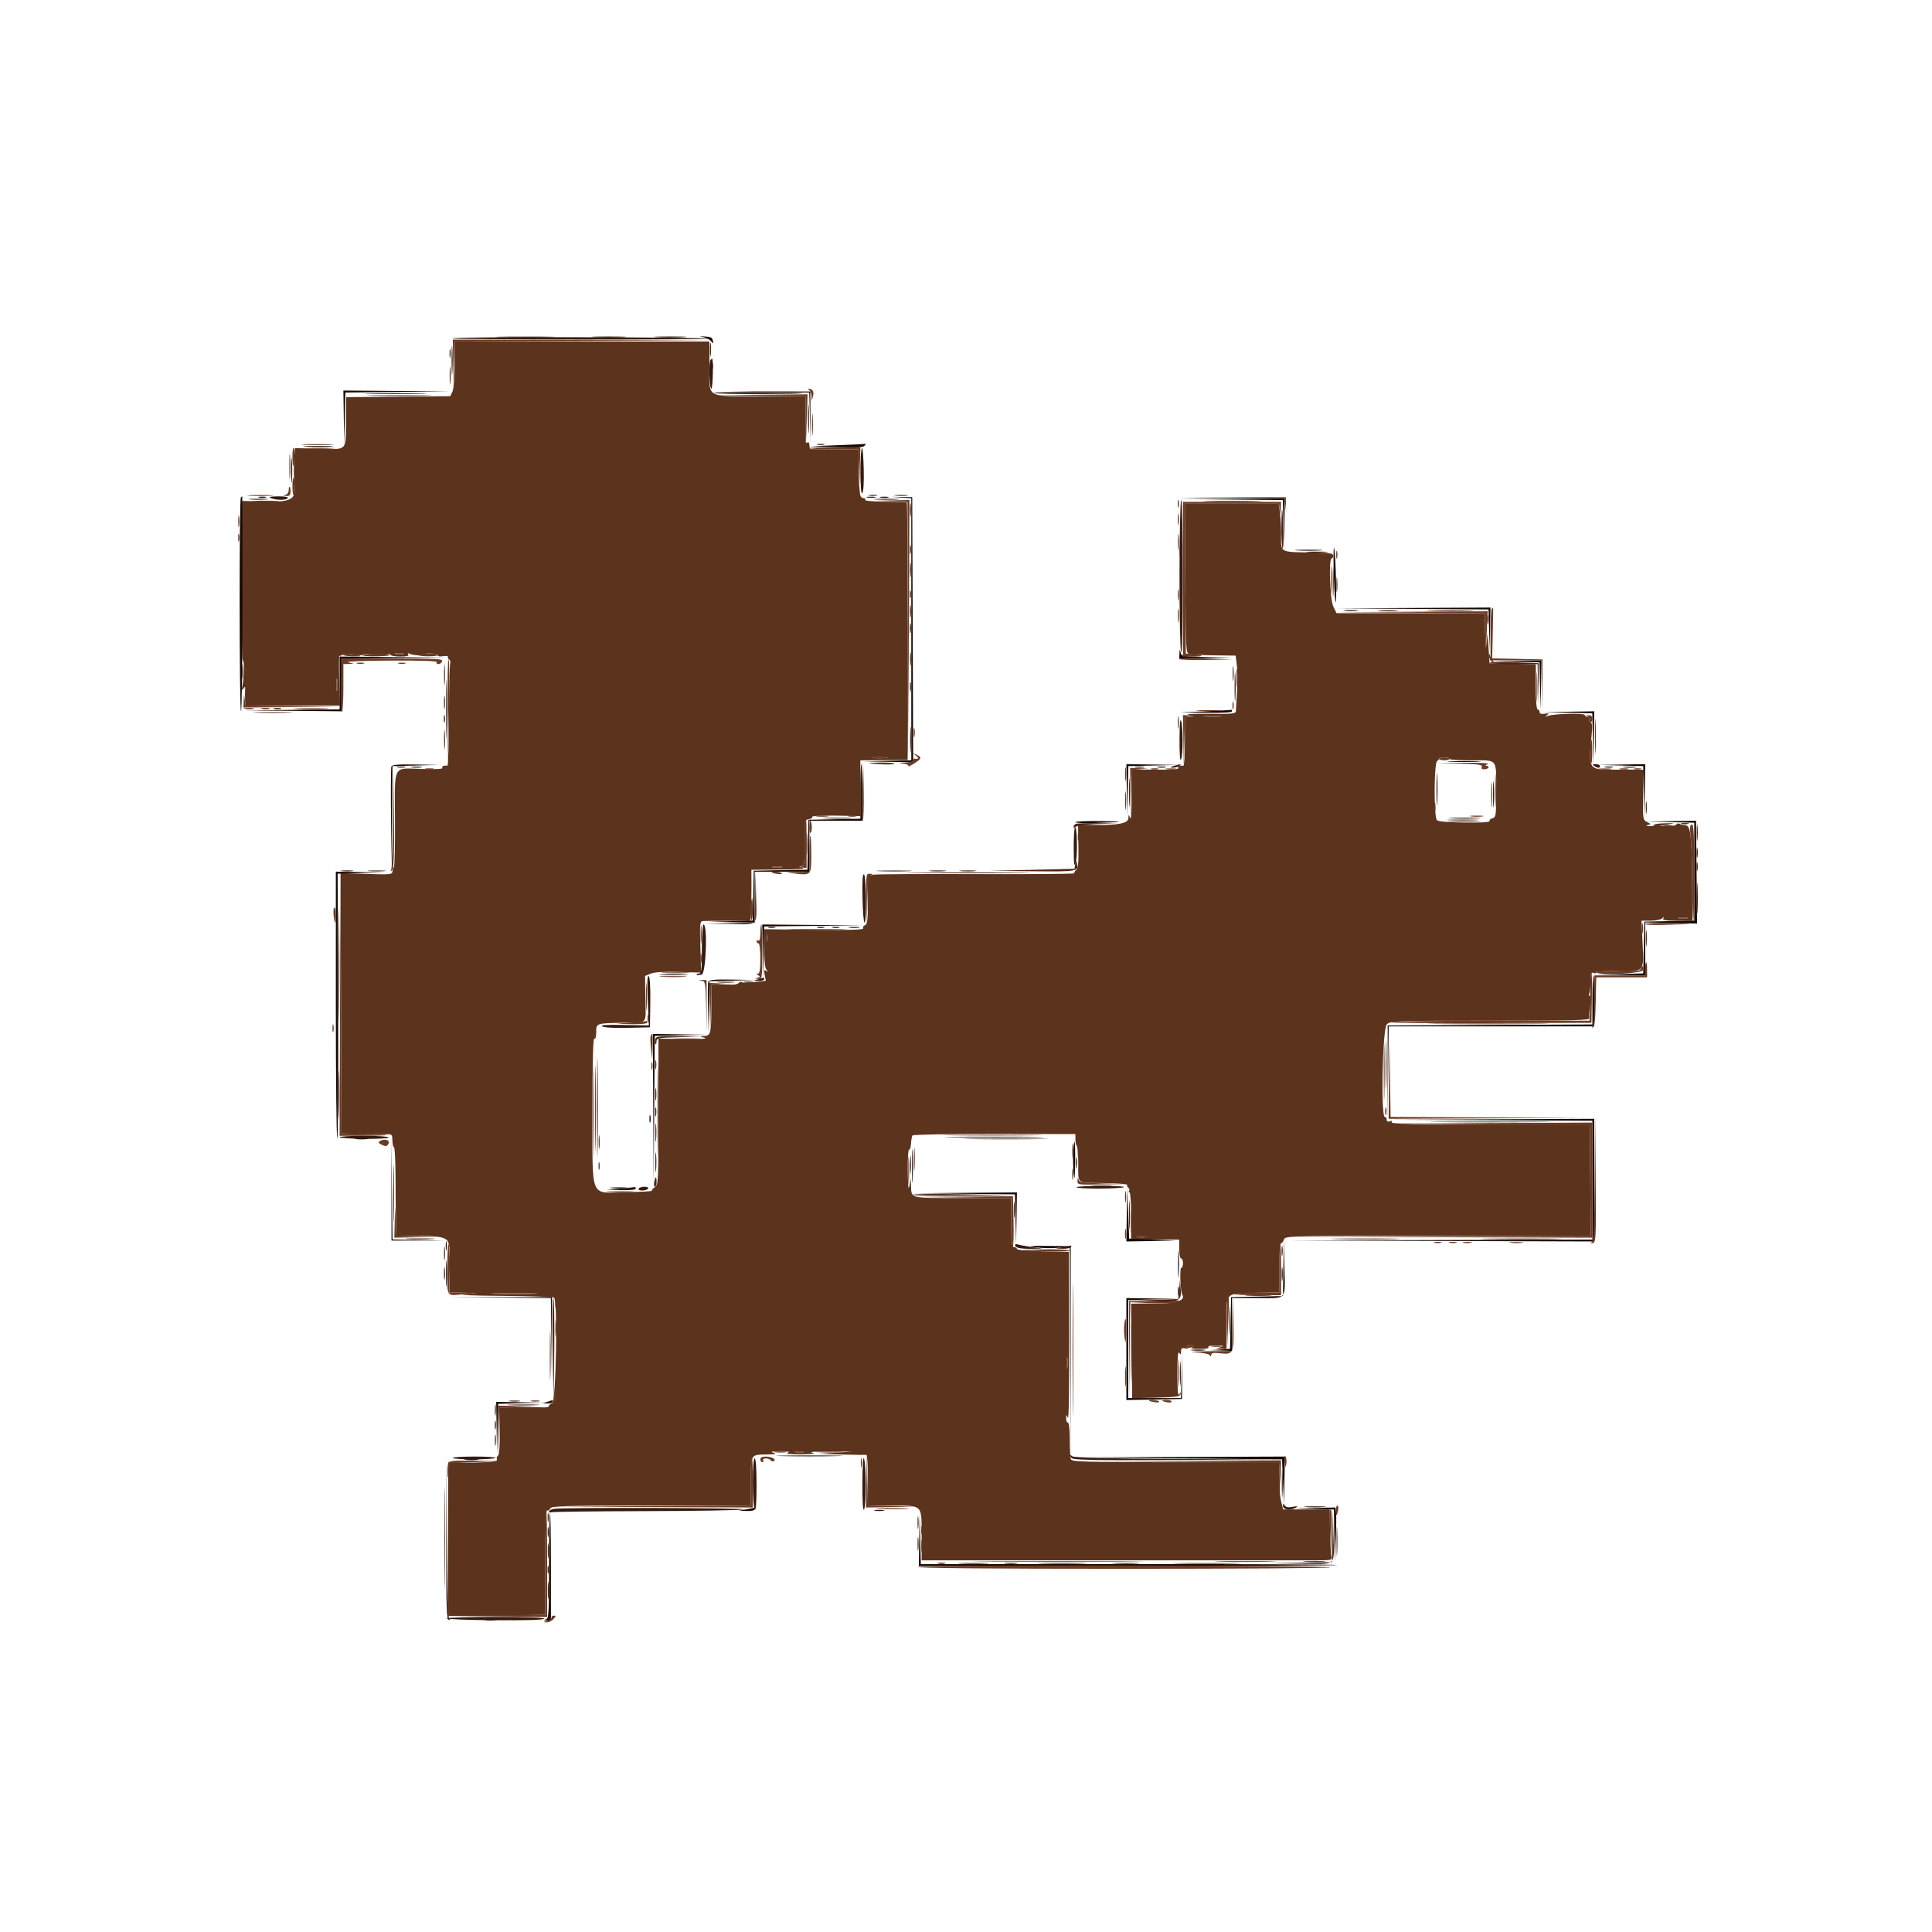 <svg id="svg" version="1.1" xmlns="http://www.w3.org/2000/svg" xmlns:xlink="http://www.w3.org/1999/xlink" width="400" height="400" viewBox="0, 0, 400,400"><g id="svgg"><path id="path0" d="M94.141 75.372 C 94.141 78.067,93.950 80.459,93.690 81.030 L 93.240 82.019 82.460 82.123 L 71.680 82.227 71.633 86.987 C 71.569 93.556,72.039 93.055,66.083 92.902 L 61.072 92.773 60.943 94.531 C 60.781 96.731,60.798 98.544,61.001 100.717 C 61.256 103.459,60.165 103.986,54.542 103.832 L 50.091 103.711 50.024 120.215 C 49.987 129.292,50.099 136.719,50.272 136.719 C 50.619 136.719,50.560 140.156,50.181 141.992 C 49.991 142.913,50.033 143.039,50.378 142.578 C 50.749 142.082,50.807 142.112,50.754 142.773 C 50.719 143.203,50.712 144.126,50.736 144.824 L 50.781 146.094 60.568 146.094 L 70.355 146.094 70.236 140.852 C 70.171 137.968,70.189 135.682,70.277 135.770 C 70.364 135.858,70.645 135.757,70.902 135.544 C 71.194 135.302,72.043 135.284,73.184 135.497 C 74.183 135.684,75.000 135.727,75.000 135.594 C 75.000 135.278,78.422 135.323,78.742 135.643 C 78.876 135.778,79.408 135.727,79.923 135.532 C 80.514 135.307,80.859 135.316,80.859 135.557 C 80.859 135.766,81.749 135.938,82.836 135.938 C 84.230 135.938,84.730 135.805,84.533 135.487 C 84.363 135.212,84.426 135.141,84.693 135.307 C 85.285 135.672,87.890 135.861,87.681 135.524 C 87.590 135.376,88.285 135.277,89.225 135.303 C 90.165 135.330,90.840 135.507,90.724 135.697 C 90.609 135.887,91.057 135.963,91.721 135.865 C 92.384 135.768,92.846 135.820,92.746 135.981 C 92.647 136.142,92.756 136.392,92.989 136.536 C 93.222 136.680,93.320 137.039,93.207 137.334 C 93.094 137.629,92.978 142.528,92.950 148.220 C 92.921 153.913,92.782 158.555,92.641 158.536 C 91.876 158.433,91.389 158.640,91.598 158.978 C 91.750 159.224,90.213 159.309,87.310 159.214 C 81.233 159.016,81.709 158.109,81.781 169.750 C 81.813 175.040,81.707 179.451,81.545 179.551 C 81.383 179.652,81.250 180.043,81.250 180.421 C 81.250 181.052,80.810 181.094,75.879 180.937 L 70.508 180.765 70.611 207.724 L 70.714 234.682 75.298 234.770 C 77.820 234.818,80.190 234.848,80.566 234.836 C 81.089 234.819,81.250 235.130,81.250 236.157 C 81.250 236.896,81.390 237.500,81.562 237.500 C 81.734 237.500,81.883 240.269,81.894 243.652 C 81.904 247.036,81.940 251.167,81.972 252.832 L 82.031 255.859 85.840 255.864 C 90.935 255.869,92.306 256.127,92.799 257.172 C 93.257 258.141,93.239 260.965,92.771 261.722 C 92.595 262.007,92.613 262.134,92.811 262.012 C 93.011 261.888,93.145 263.049,93.120 264.686 L 93.076 267.578 95.854 267.646 L 98.633 267.713 96.094 267.969 C 94.608 268.118,97.848 268.255,103.906 268.298 C 109.600 268.338,114.461 268.501,114.710 268.659 C 115.511 269.169,115.125 290.395,114.311 290.556 C 113.959 290.625,113.672 290.859,113.672 291.075 C 113.672 291.291,113.101 291.428,112.402 291.380 C 111.704 291.332,109.419 291.318,107.324 291.349 L 103.516 291.406 103.516 296.266 C 103.516 299.291,103.358 301.223,103.098 301.384 C 102.869 301.525,102.772 301.878,102.883 302.167 C 103.043 302.586,102.066 302.715,98.026 302.811 C 95.244 302.876,92.923 302.795,92.869 302.631 C 92.814 302.467,92.752 309.586,92.731 318.452 L 92.692 334.570 102.791 334.460 L 112.891 334.350 112.891 323.402 C 112.891 316.151,113.023 312.536,113.284 312.697 C 113.500 312.831,113.783 312.665,113.912 312.329 C 114.120 311.786,116.430 311.719,134.807 311.719 L 155.469 311.719 155.469 306.682 C 155.469 300.954,155.318 301.196,158.919 301.133 C 160.616 301.103,160.905 301.021,160.156 300.781 C 159.432 300.549,159.786 300.466,161.523 300.457 C 163.168 300.449,163.634 300.546,163.086 300.781 C 162.577 301.000,163.530 301.110,165.820 301.098 C 168.232 301.085,168.968 300.986,168.164 300.781 C 167.448 300.599,168.815 300.494,171.680 300.511 L 176.367 300.538 172.852 300.781 L 169.336 301.024 174.219 301.144 C 176.904 301.210,179.233 301.244,179.395 301.218 C 179.556 301.193,179.688 303.545,179.688 306.445 L 179.688 311.719 184.718 311.719 C 191.097 311.719,190.815 311.428,190.818 318.025 L 190.820 323.046 219.043 323.053 C 254.102 323.062,267.294 323.062,272.113 323.053 C 275.808 323.047,275.863 323.033,275.647 322.168 C 275.526 321.685,275.399 319.312,275.364 316.895 L 275.300 312.500 270.478 312.500 L 265.655 312.500 265.293 311.035 C 265.094 310.229,264.946 309.131,264.963 308.594 C 264.980 308.057,264.960 306.519,264.919 305.176 L 264.844 302.734 243.401 302.734 C 224.209 302.734,221.934 302.670,221.721 302.116 C 221.591 301.777,221.484 299.931,221.484 298.015 C 221.484 295.953,221.325 294.531,221.094 294.531 C 220.879 294.531,220.715 294.136,220.731 293.652 C 220.757 292.813,220.773 292.809,221.096 293.555 C 221.291 294.006,221.403 286.918,221.361 276.758 L 221.289 259.180 215.918 259.071 C 212.776 259.007,210.547 258.805,210.547 258.583 C 210.547 258.374,210.283 258.203,209.961 258.203 C 209.470 258.203,209.375 257.378,209.375 253.125 L 209.375 248.047 199.261 248.047 C 188.051 248.047,188.726 248.216,188.616 245.378 L 188.561 243.945 188.281 245.508 C 188.087 246.591,187.984 245.655,187.946 242.457 C 187.916 239.920,188.031 237.931,188.203 238.038 C 188.375 238.144,188.558 237.598,188.610 236.825 C 188.662 236.051,188.798 235.268,188.911 235.085 C 189.025 234.901,196.664 234.761,205.887 234.774 L 222.656 234.797 222.656 235.888 C 222.656 236.488,222.788 237.112,222.949 237.274 C 223.110 237.437,223.242 239.121,223.242 241.017 C 223.242 245.254,222.721 244.873,228.625 244.945 C 231.355 244.978,233.499 245.150,233.389 245.327 C 233.280 245.504,233.372 245.761,233.594 245.898 C 233.816 246.036,233.896 246.311,233.772 246.511 C 233.649 246.711,233.691 246.875,233.867 246.875 C 234.043 246.875,234.185 249.072,234.183 251.756 L 234.180 256.638 239.160 256.639 L 244.141 256.641 244.141 258.594 C 244.141 259.668,244.316 260.547,244.531 260.547 C 244.746 260.547,244.922 260.986,244.922 261.523 C 244.922 262.061,244.760 262.500,244.563 262.500 C 244.212 262.500,244.387 267.420,244.759 268.022 C 245.536 269.279,243.546 269.922,238.878 269.922 L 234.180 269.921 234.290 279.699 L 234.401 289.476 239.337 289.367 C 243.328 289.279,244.303 289.146,244.431 288.672 C 244.573 288.151,244.545 288.151,244.176 288.672 C 243.875 289.098,243.762 287.925,243.762 284.375 C 243.762 281.080,243.885 279.683,244.141 280.078 C 244.449 280.556,244.520 280.509,244.525 279.822 C 244.530 279.153,244.712 279.019,245.410 279.172 C 246.116 279.327,246.174 279.282,245.703 278.946 C 245.234 278.611,245.352 278.528,246.289 278.528 C 247.188 278.528,247.325 278.616,246.875 278.906 C 246.456 279.177,246.880 279.287,248.363 279.291 C 249.647 279.295,250.345 279.148,250.195 278.906 C 250.046 278.665,250.671 278.530,251.832 278.555 C 253.357 278.586,253.527 278.652,252.734 278.906 L 251.758 279.219 252.832 279.258 L 253.906 279.297 253.912 274.121 C 253.920 267.373,253.457 267.844,260.254 267.658 L 264.844 267.532 264.844 262.477 C 264.844 259.611,265.001 257.422,265.208 257.422 C 265.408 257.422,265.684 257.070,265.820 256.641 C 266.066 255.868,266.411 255.859,297.711 255.859 L 329.354 255.859 329.257 244.336 L 329.159 232.813 308.502 232.813 C 292.829 232.813,287.913 232.702,288.127 232.355 C 288.317 232.048,288.196 231.980,287.759 232.148 C 287.335 232.311,287.109 232.198,287.109 231.824 C 287.109 231.508,286.934 231.250,286.719 231.250 C 285.857 231.250,286.229 212.989,287.109 212.109 C 287.871 211.348,288.411 211.328,308.581 211.328 C 325.620 211.328,329.237 211.237,329.073 210.809 C 328.964 210.524,329.030 209.300,329.219 208.090 C 329.450 206.619,329.433 205.970,329.169 206.134 C 328.928 206.283,328.875 206.112,329.035 205.696 C 329.179 205.321,329.297 204.155,329.297 203.105 C 329.297 201.485,329.395 201.234,329.947 201.446 C 330.304 201.583,330.497 201.534,330.375 201.336 C 330.243 201.123,332.039 201.017,334.788 201.076 C 340.533 201.199,340.370 201.383,340.068 195.097 L 339.854 190.625 341.724 190.625 C 342.752 190.625,343.830 190.405,344.120 190.137 C 344.541 189.746,344.591 189.746,344.370 190.137 C 344.160 190.510,344.840 190.625,347.256 190.625 L 350.418 190.625 350.364 183.301 C 350.289 173.138,350.041 170.910,348.979 170.857 C 348.525 170.834,347.966 170.699,347.736 170.557 C 347.507 170.416,347.209 170.478,347.074 170.697 C 346.939 170.915,346.092 171.067,345.192 171.035 L 343.555 170.976 345.313 170.689 C 346.982 170.416,346.950 170.404,344.668 170.455 C 343.346 170.484,342.346 170.640,342.444 170.801 C 342.543 170.962,342.130 171.073,341.527 171.048 C 340.779 171.018,340.663 170.943,341.161 170.815 C 341.829 170.644,341.815 170.589,340.998 170.177 C 340.126 169.738,340.106 169.597,340.196 164.551 L 340.289 159.375 338.992 159.342 C 338.279 159.324,336.061 159.329,334.063 159.352 C 328.974 159.411,328.852 159.237,329.475 152.832 C 329.715 150.365,329.675 149.609,329.306 149.609 C 329.037 149.609,328.922 149.350,329.048 149.023 C 329.184 148.667,329.048 148.437,328.699 148.437 C 328.383 148.438,328.125 148.264,328.125 148.051 C 328.125 147.610,321.744 147.747,320.508 148.215 C 319.860 148.461,319.827 148.433,320.313 148.053 C 320.792 147.678,320.703 147.626,319.824 147.767 C 319.094 147.883,318.750 147.768,318.750 147.407 C 318.750 147.114,318.574 146.875,318.359 146.875 C 318.121 146.875,317.969 145.056,317.969 142.200 L 317.969 137.524 313.184 137.414 L 308.398 137.305 308.189 134.180 L 307.980 131.055 307.773 133.203 C 307.620 134.793,307.548 134.261,307.494 131.152 L 307.422 126.953 292.065 126.953 L 276.707 126.953 276.049 125.573 C 275.346 124.098,275.062 115.625,275.716 115.625 C 275.895 115.625,276.042 115.365,276.042 115.047 C 276.042 114.586,275.361 114.455,272.689 114.406 C 264.496 114.253,265.249 114.667,265.240 110.308 C 265.237 108.996,265.123 107.106,264.986 106.109 L 264.738 104.297 255.021 104.297 L 245.304 104.297 245.406 119.787 C 245.505 134.917,245.526 135.281,246.289 135.450 C 246.719 135.545,249.041 135.649,251.449 135.682 L 255.827 135.742 256.084 137.796 C 256.225 138.926,256.237 141.386,256.111 143.265 C 255.984 145.143,255.876 146.943,255.870 147.266 C 255.862 147.762,255.005 147.842,250.294 147.790 C 246.883 147.752,245.256 147.845,246.094 148.031 C 247.335 148.307,247.362 148.339,246.387 148.386 L 245.313 148.438 245.313 153.516 C 245.313 156.309,245.181 158.573,245.020 158.547 C 244.234 158.423,243.729 158.635,243.952 158.994 C 244.114 159.257,243.080 159.380,240.947 159.350 C 239.159 159.325,236.948 159.321,236.035 159.340 L 234.375 159.375 234.348 164.746 C 234.330 168.111,234.195 169.825,233.984 169.336 C 233.656 168.573,233.648 168.574,233.621 169.382 C 233.586 170.452,231.589 170.862,226.735 170.796 L 223.197 170.748 223.274 175.206 C 223.333 178.592,223.222 179.770,222.813 180.110 C 222.517 180.356,222.343 180.669,222.428 180.806 C 222.512 180.943,213.502 181.018,202.404 180.974 C 191.306 180.930,181.655 180.982,180.957 181.090 L 179.688 181.285 179.688 186.304 C 179.687 190.495,179.587 191.361,179.077 191.557 C 178.741 191.686,178.582 191.979,178.724 192.209 C 178.905 192.502,175.890 192.590,168.592 192.504 L 158.202 192.383 158.203 196.309 C 158.203 198.908,158.368 200.412,158.691 200.760 C 159.086 201.186,159.075 201.227,158.630 200.973 C 158.191 200.723,158.129 200.899,158.320 201.856 L 158.560 203.052 156.254 203.320 C 154.986 203.467,153.775 203.481,153.563 203.350 C 153.352 203.219,153.065 203.297,152.926 203.522 C 152.786 203.748,152.115 203.895,151.434 203.849 C 150.753 203.803,149.536 203.797,148.730 203.836 L 147.266 203.906 147.266 208.562 C 147.266 213.967,147.146 214.437,145.759 214.499 C 144.736 214.545,144.738 214.549,145.898 214.864 C 146.627 215.063,145.041 215.156,141.699 215.111 L 136.328 215.039 136.328 230.154 C 136.328 244.809,136.304 245.285,135.549 245.814 C 135.121 246.114,134.852 246.441,134.953 246.541 C 135.053 246.641,132.672 246.769,129.663 246.825 C 121.960 246.968,122.685 248.718,122.669 229.957 C 122.661 219.947,122.789 214.880,123.047 215.039 C 123.282 215.185,123.438 214.661,123.438 213.721 C 123.438 211.840,123.371 211.863,129.095 211.750 C 134.267 211.649,133.696 212.284,133.619 206.716 L 133.555 202.064 134.713 201.584 C 135.477 201.268,137.449 201.150,140.512 201.236 L 145.153 201.367 145.002 196.061 C 144.862 191.132,144.903 190.751,145.570 190.694 C 145.966 190.660,148.324 190.639,150.811 190.648 L 155.333 190.665 155.469 188.399 C 155.544 187.152,155.596 184.771,155.585 183.105 L 155.565 180.078 161.474 180.032 C 165.047 180.004,166.920 179.868,166.211 179.688 C 165.431 179.489,165.300 179.374,165.820 179.344 C 166.557 179.300,166.602 179.022,166.602 174.512 C 166.602 169.837,166.622 169.724,167.486 169.601 C 167.973 169.532,168.274 169.318,168.155 169.126 C 168.031 168.925,170.110 168.816,173.032 168.869 L 178.125 168.961 178.125 163.191 L 178.125 157.422 182.910 157.376 C 185.542 157.350,187.783 157.336,187.891 157.343 C 188.087 157.357,187.944 104.220,187.748 104.024 C 187.690 103.966,185.676 103.900,183.273 103.877 C 180.759 103.853,178.997 103.685,179.123 103.480 C 179.244 103.285,179.069 103.125,178.734 103.125 C 178.383 103.125,178.097 102.753,178.058 102.246 C 178.021 101.763,177.952 101.104,177.904 100.781 C 177.857 100.459,177.799 98.589,177.776 96.625 L 177.734 93.055 172.949 93.028 C 170.317 93.013,168.032 92.994,167.871 92.985 C 167.710 92.976,167.578 92.607,167.578 92.164 C 167.578 91.715,167.402 91.469,167.178 91.608 C 166.958 91.744,166.803 91.710,166.833 91.533 C 166.864 91.356,166.869 89.146,166.843 86.621 L 166.797 82.031 157.394 82.031 C 145.924 82.031,146.875 82.594,146.875 75.809 L 146.875 70.703 120.508 70.703 L 94.141 70.703 94.141 75.372 M93.067 73.242 C 93.072 74.102,93.152 74.407,93.245 73.921 C 93.338 73.435,93.335 72.732,93.237 72.359 C 93.139 71.985,93.063 72.383,93.067 73.242 M93.100 77.734 C 93.100 79.346,93.169 80.005,93.253 79.199 C 93.338 78.394,93.338 77.075,93.253 76.270 C 93.169 75.464,93.100 76.123,93.100 77.734 M62.971 92.086 C 64.412 92.161,66.873 92.162,68.440 92.087 C 70.007 92.013,68.828 91.952,65.820 91.951 C 62.813 91.950,61.530 92.011,62.971 92.086 M169.238 92.066 C 169.614 92.164,170.229 92.164,170.605 92.066 C 170.981 91.968,170.674 91.888,169.922 91.888 C 169.170 91.888,168.862 91.968,169.238 92.066 M59.912 96.680 C 59.913 99.043,59.977 99.959,60.055 98.716 C 60.132 97.473,60.132 95.539,60.053 94.419 C 59.974 93.299,59.911 94.316,59.912 96.680 M307.911 128.320 C 307.915 129.180,307.995 129.485,308.089 128.999 C 308.182 128.513,308.179 127.810,308.081 127.437 C 307.983 127.063,307.907 127.461,307.911 128.320 M83.501 135.425 C 83.127 135.522,82.424 135.526,81.938 135.433 C 81.452 135.339,81.758 135.259,82.617 135.255 C 83.477 135.250,83.874 135.327,83.501 135.425 M91.936 139.648 C 91.934 141.582,92.000 142.422,92.082 141.516 C 92.164 140.609,92.165 139.027,92.084 138.000 C 92.004 136.973,91.937 137.715,91.936 139.648 M255.203 139.453 C 255.203 140.850,255.274 141.421,255.361 140.723 C 255.447 140.024,255.447 138.882,255.361 138.184 C 255.274 137.485,255.203 138.057,255.203 139.453 M69.811 142.871 C 69.722 143.462,69.648 142.979,69.648 141.797 C 69.648 140.615,69.722 140.132,69.811 140.723 C 69.901 141.313,69.901 142.280,69.811 142.871 M91.918 145.508 C 91.920 146.797,91.993 147.277,92.080 146.575 C 92.167 145.873,92.165 144.818,92.076 144.231 C 91.987 143.644,91.916 144.219,91.918 145.508 M252.647 148.331 C 251.847 148.415,250.441 148.416,249.522 148.333 C 248.603 148.251,249.258 148.182,250.977 148.181 C 252.695 148.179,253.447 148.247,252.647 148.331 M91.933 153.125 C 91.933 154.951,92.001 155.698,92.083 154.785 C 92.165 153.872,92.165 152.378,92.083 151.465 C 92.001 150.552,91.933 151.299,91.933 153.125 M183.487 156.926 C 182.677 157.010,181.446 157.009,180.753 156.923 C 180.060 156.836,180.723 156.767,182.227 156.769 C 183.730 156.771,184.298 156.841,183.487 156.926 M300.135 157.129 C 300.035 157.290,302.055 157.422,304.623 157.422 C 310.200 157.422,309.766 156.871,309.766 163.936 C 309.766 168.875,309.716 169.227,308.989 169.417 C 308.561 169.529,308.308 169.776,308.426 169.966 C 308.779 170.537,298.075 170.398,297.509 169.824 C 296.831 169.137,296.890 157.742,297.573 157.515 C 297.836 157.427,297.976 157.233,297.884 157.084 C 297.792 156.935,298.301 156.818,299.016 156.824 C 299.731 156.831,300.234 156.968,300.135 157.129 M308.740 164.648 C 308.741 167.012,308.805 167.928,308.883 166.685 C 308.961 165.442,308.960 163.508,308.881 162.388 C 308.803 161.268,308.739 162.285,308.740 164.648 M340.742 167.188 C 340.742 168.369,340.815 168.853,340.905 168.262 C 340.994 167.671,340.994 166.704,340.905 166.113 C 340.815 165.522,340.742 166.006,340.742 167.188 M351.300 172.461 C 351.302 173.965,351.372 174.532,351.457 173.722 C 351.542 172.911,351.540 171.681,351.454 170.987 C 351.368 170.294,351.298 170.957,351.300 172.461 M166.940 174.805 C 166.941 176.953,167.006 177.782,167.085 176.647 C 167.164 175.512,167.164 173.754,167.083 172.741 C 167.003 171.728,166.939 172.656,166.940 174.805 M351.270 179.492 C 351.275 180.352,351.355 180.657,351.448 180.171 C 351.542 179.685,351.538 178.982,351.440 178.609 C 351.342 178.235,351.266 178.633,351.270 179.492 M161.816 179.573 C 161.333 179.666,160.542 179.666,160.059 179.573 C 159.575 179.479,159.971 179.403,160.938 179.403 C 161.904 179.403,162.300 179.479,161.816 179.573 M70.801 180.358 C 71.392 180.447,72.358 180.447,72.949 180.358 C 73.540 180.268,73.057 180.195,71.875 180.195 C 70.693 180.195,70.210 180.268,70.801 180.358 M76.475 180.365 C 77.394 180.447,78.800 180.446,79.600 180.362 C 80.400 180.278,79.648 180.211,77.930 180.212 C 76.211 180.213,75.556 180.282,76.475 180.365 M349.316 190.119 C 348.833 190.213,348.042 190.213,347.559 190.119 C 347.075 190.026,347.471 189.950,348.438 189.950 C 349.404 189.950,349.800 190.026,349.316 190.119 M340.753 194.336 C 340.755 195.840,340.826 196.407,340.910 195.597 C 340.995 194.786,340.993 193.556,340.907 192.862 C 340.821 192.169,340.751 192.832,340.753 194.336 M158.863 194.824 C 158.765 195.200,158.684 194.893,158.684 194.141 C 158.684 193.389,158.765 193.081,158.863 193.457 C 158.961 193.833,158.961 194.448,158.863 194.824 M297.977 212.011 C 303.631 212.073,312.772 212.072,318.289 212.011 C 323.806 211.950,319.180 211.900,308.008 211.900 C 296.836 211.900,292.322 211.950,297.977 212.011 M200.904 235.839 C 204.947 235.903,211.451 235.903,215.358 235.839 C 219.264 235.776,215.957 235.724,208.008 235.724 C 200.059 235.724,196.862 235.776,200.904 235.839 M237.207 256.135 C 236.724 256.228,235.933 256.228,235.449 256.135 C 234.966 256.042,235.361 255.966,236.328 255.966 C 237.295 255.966,237.690 256.042,237.207 256.135 M91.918 259.570 C 91.920 260.859,91.993 261.340,92.080 260.638 C 92.167 259.935,92.165 258.881,92.076 258.294 C 91.987 257.707,91.916 258.281,91.918 259.570 M110.470 267.869 C 108.387 267.939,104.871 267.939,102.657 267.870 C 100.444 267.800,102.148 267.743,106.445 267.742 C 110.742 267.742,112.553 267.799,110.470 267.869 M258.301 268.257 C 259.536 268.335,261.558 268.335,262.793 268.257 C 264.028 268.180,263.018 268.116,260.547 268.116 C 258.076 268.116,257.065 268.180,258.301 268.257 M254.447 273.438 C 254.447 276.123,254.510 277.222,254.586 275.879 C 254.662 274.536,254.662 272.339,254.586 270.996 C 254.510 269.653,254.447 270.752,254.447 273.438 M220.983 283.100 C 220.894 283.694,220.818 283.301,220.815 282.227 C 220.812 281.152,220.885 280.667,220.978 281.147 C 221.071 281.627,221.073 282.506,220.983 283.100 M102.455 291.992 C 102.458 293.066,102.534 293.459,102.624 292.866 C 102.714 292.272,102.711 291.393,102.619 290.913 C 102.526 290.432,102.453 290.918,102.455 291.992 M102.455 298.242 C 102.458 299.316,102.534 299.709,102.624 299.116 C 102.714 298.522,102.711 297.643,102.619 297.163 C 102.526 296.682,102.453 297.168,102.455 298.242 M166.313 300.659 C 165.940 300.757,165.237 300.760,164.751 300.667 C 164.265 300.573,164.570 300.493,165.430 300.489 C 166.289 300.485,166.687 300.561,166.313 300.659 M189.961 315.234 C 189.961 316.416,190.034 316.899,190.124 316.309 C 190.213 315.718,190.213 314.751,190.124 314.160 C 190.034 313.569,189.961 314.053,189.961 315.234 M189.965 319.727 C 189.967 321.016,190.040 321.496,190.127 320.794 C 190.214 320.092,190.212 319.037,190.123 318.450 C 190.034 317.863,189.963 318.438,189.965 319.727 " stroke="none" fill="#5c331c" fill-rule="evenodd"></path><path id="path1" d="M103.590 69.823 C 106.317 69.890,110.887 69.890,113.746 69.823 C 116.606 69.757,114.375 69.702,108.789 69.701 C 103.203 69.701,100.864 69.756,103.590 69.823 M123.162 69.822 C 124.837 69.895,127.474 69.895,129.022 69.821 C 130.570 69.747,129.199 69.687,125.977 69.687 C 122.754 69.688,121.488 69.749,123.162 69.822 M136.018 69.821 C 137.459 69.895,139.920 69.896,141.487 69.822 C 143.054 69.747,141.875 69.686,138.867 69.685 C 135.859 69.685,134.577 69.746,136.018 69.821 M145.508 69.795 C 146.152 69.891,146.915 70.267,147.203 70.630 C 147.683 71.235,147.715 71.225,147.590 70.508 C 147.483 69.891,147.126 69.715,145.895 69.673 C 144.796 69.635,144.682 69.671,145.508 69.795 M93.510 74.609 C 93.510 77.295,93.572 78.394,93.649 77.051 C 93.725 75.708,93.725 73.511,93.649 72.168 C 93.572 70.825,93.510 71.924,93.510 74.609 M147.356 75.781 C 147.356 76.533,147.437 76.841,147.535 76.465 C 147.633 76.089,147.633 75.474,147.535 75.098 C 147.437 74.722,147.356 75.029,147.356 75.781 M71.179 86.426 L 71.265 91.992 71.386 86.627 L 71.506 81.262 82.335 81.152 L 93.164 81.042 82.129 80.951 L 71.094 80.859 71.179 86.426 M159.071 81.149 L 167.556 81.265 167.682 86.531 L 167.808 91.798 167.791 86.426 L 167.773 81.055 159.180 81.043 L 150.586 81.032 159.071 81.149 M173.438 92.176 L 167.773 92.393 173.179 92.583 C 177.221 92.725,178.686 92.650,178.988 92.285 C 179.211 92.017,179.327 91.833,179.247 91.878 C 179.167 91.923,176.553 92.057,173.438 92.176 M63.395 92.478 C 64.854 92.553,67.139 92.552,68.473 92.476 C 69.807 92.400,68.613 92.339,65.820 92.339 C 63.027 92.340,61.936 92.402,63.395 92.478 M60.302 97.461 C 60.303 99.824,60.368 100.741,60.445 99.497 C 60.523 98.254,60.522 96.321,60.444 95.201 C 60.365 94.080,60.301 95.098,60.302 97.461 M49.870 102.995 C 49.508 103.356,49.540 147.266,49.902 147.266 C 50.063 147.266,50.195 137.246,50.195 125.000 C 50.195 112.754,50.181 102.734,50.163 102.734 C 50.145 102.734,50.013 102.852,49.870 102.995 M53.613 103.004 C 53.989 103.102,54.604 103.102,54.980 103.004 C 55.356 102.905,55.049 102.825,54.297 102.825 C 53.545 102.825,53.237 102.905,53.613 103.004 M182.329 103.011 C 182.815 103.104,183.518 103.101,183.891 103.003 C 184.265 102.905,183.867 102.829,183.008 102.833 C 182.148 102.837,181.843 102.917,182.329 103.011 M186.621 103.011 L 188.672 103.166 188.672 130.282 L 188.672 157.399 183.691 157.521 L 178.711 157.643 183.889 157.728 L 189.068 157.813 188.967 130.371 L 188.867 102.930 186.719 102.892 L 184.570 102.855 186.621 103.011 M254.773 103.418 L 265.600 103.528 265.724 108.112 L 265.848 112.695 265.932 107.910 L 266.016 103.125 254.980 103.216 L 243.945 103.307 254.773 103.418 M244.247 114.063 C 244.247 115.029,244.323 115.425,244.416 114.941 C 244.509 114.458,244.509 113.667,244.416 113.184 C 244.323 112.700,244.247 113.096,244.247 114.063 M276.172 113.477 C 276.064 113.691,276.064 116.504,276.172 119.727 C 276.279 122.949,276.455 125.146,276.563 124.609 C 276.806 123.392,276.439 112.942,276.172 113.477 M268.668 113.961 C 270.019 114.038,272.128 114.037,273.355 113.960 C 274.582 113.883,273.477 113.820,270.898 113.821 C 268.320 113.822,267.316 113.885,268.668 113.961 M292.467 126.074 L 308.177 126.181 308.302 130.376 L 308.428 134.570 308.511 130.176 L 308.594 125.781 292.676 125.874 L 276.758 125.967 292.467 126.074 M244.194 135.254 L 244.141 136.328 249.707 136.242 L 255.273 136.157 249.928 136.036 C 244.760 135.920,244.577 135.887,244.415 135.048 C 244.274 134.317,244.239 134.349,244.194 135.254 M70.313 141.400 L 70.313 146.862 60.449 146.973 L 50.586 147.084 60.645 147.175 L 70.703 147.266 70.703 141.803 L 70.703 136.340 81.543 136.230 L 92.383 136.120 81.348 136.029 L 70.313 135.938 70.313 141.400 M313.953 137.010 L 318.727 137.133 318.849 142.102 L 318.971 147.070 319.056 141.895 L 319.141 136.719 314.160 136.803 L 309.180 136.888 313.953 137.010 M92.357 146.875 C 92.357 152.354,92.412 154.595,92.479 151.855 C 92.547 149.116,92.547 144.634,92.479 141.895 C 92.412 139.155,92.357 141.396,92.357 146.875 M255.619 142.188 C 255.619 144.873,255.682 145.972,255.758 144.629 C 255.834 143.286,255.834 141.089,255.758 139.746 C 255.682 138.403,255.619 139.502,255.619 142.188 M249.609 147.266 L 244.336 147.496 249.707 147.576 C 253.081 147.626,255.078 147.511,255.078 147.266 C 255.078 147.051,255.034 146.911,254.980 146.955 C 254.927 146.999,252.510 147.139,249.609 147.266 M324.501 147.558 L 329.666 147.679 329.786 153.039 L 329.907 158.398 329.992 152.832 L 330.078 147.266 324.707 147.351 L 319.336 147.436 324.501 147.558 M300.293 157.712 C 301.851 157.786,304.399 157.786,305.957 157.712 C 307.515 157.638,306.240 157.577,303.125 157.577 C 300.010 157.577,298.735 157.638,300.293 157.712 M81.036 158.698 C 80.931 158.970,80.896 163.673,80.957 169.147 L 81.069 179.102 81.159 168.860 L 81.250 158.618 86.035 158.495 L 90.820 158.372 86.023 158.288 C 82.447 158.225,81.177 158.329,81.036 158.698 M178.125 163.856 L 178.125 169.509 172.754 169.618 L 167.383 169.727 167.274 174.892 L 167.165 180.057 161.610 180.165 L 156.055 180.273 155.946 185.437 L 155.837 190.600 151.258 190.724 L 146.680 190.848 151.465 190.932 L 156.250 191.016 156.250 185.742 L 156.250 180.469 161.914 180.469 L 167.578 180.469 167.578 175.195 L 167.578 169.922 173.047 169.922 L 178.516 169.922 178.516 164.063 C 178.516 160.840,178.428 158.203,178.320 158.203 C 178.213 158.203,178.125 160.747,178.125 163.856 M233.288 163.574 L 233.374 168.945 233.495 163.781 L 233.616 158.616 238.781 158.495 L 243.945 158.374 238.574 158.288 L 233.203 158.203 233.288 163.574 M297.420 163.477 C 297.420 166.484,297.482 167.663,297.556 166.096 C 297.630 164.529,297.630 162.068,297.555 160.627 C 297.480 159.187,297.419 160.469,297.420 163.477 M335.634 158.495 L 340.212 158.618 340.333 163.977 L 340.454 169.336 340.539 163.770 L 340.625 158.203 335.840 158.287 L 331.055 158.371 335.634 158.495 M309.132 164.453 C 309.132 166.924,309.196 167.935,309.273 166.699 C 309.351 165.464,309.351 163.442,309.273 162.207 C 309.196 160.972,309.132 161.982,309.132 164.453 M300.471 169.430 C 301.912 169.505,304.373 169.505,305.940 169.431 C 307.507 169.357,306.328 169.295,303.320 169.295 C 300.313 169.294,299.030 169.355,300.471 169.430 M222.655 170.215 C 222.655 170.376,224.281 170.461,226.269 170.404 C 232.829 170.215,233.475 170.064,228.027 169.992 C 225.073 169.954,222.656 170.054,222.655 170.215 M345.801 170.214 L 350.781 170.336 350.781 180.469 L 350.781 190.602 345.605 190.711 L 340.430 190.820 340.321 196.180 L 340.212 201.539 335.243 201.661 L 330.273 201.783 335.449 201.868 L 340.625 201.953 340.625 196.464 L 340.625 190.974 345.996 191.093 L 351.367 191.211 351.257 180.566 L 351.148 169.922 345.984 170.007 L 340.820 170.092 345.801 170.214 M69.531 207.985 C 69.531 223.119,69.663 235.582,69.824 235.682 C 69.985 235.782,70.070 223.493,70.012 208.373 L 69.906 180.884 74.699 180.761 L 79.492 180.638 74.512 180.553 L 69.531 180.469 69.531 207.985 M189.941 180.761 C 195.688 180.822,205.093 180.822,210.840 180.761 C 216.587 180.701,211.885 180.651,200.391 180.651 C 188.896 180.651,184.194 180.701,189.941 180.761 M157.898 196.973 L 157.984 202.539 158.104 197.174 L 158.225 191.810 168.468 191.699 L 178.711 191.588 168.262 191.497 L 157.813 191.406 157.898 196.973 M137.012 201.852 C 138.354 201.928,140.552 201.928,141.895 201.852 C 143.237 201.775,142.139 201.713,139.453 201.713 C 136.768 201.713,135.669 201.775,137.012 201.852 M329.688 207.028 L 329.688 212.103 308.496 212.204 L 287.305 212.305 287.294 221.973 L 287.284 231.641 287.399 222.071 L 287.514 212.500 308.796 212.500 L 330.078 212.500 330.078 207.227 C 330.078 204.326,329.990 201.953,329.883 201.953 C 329.775 201.953,329.688 204.237,329.688 207.028 M146.655 203.243 C 146.548 203.523,146.515 206.028,146.583 208.810 L 146.705 213.867 146.790 208.508 L 146.875 203.149 151.660 203.026 L 156.445 202.903 151.648 202.819 C 148.005 202.755,146.803 202.857,146.655 203.243 M123.616 229.297 C 123.616 238.428,123.668 242.163,123.730 237.598 C 123.793 233.032,123.793 225.562,123.730 220.996 C 123.668 216.431,123.616 220.166,123.616 229.297 M135.249 229.590 L 135.342 245.117 135.449 229.796 L 135.556 214.475 140.922 214.354 L 146.289 214.234 140.723 214.148 L 135.156 214.063 135.249 229.590 M134.466 231.641 C 134.466 232.393,134.546 232.700,134.644 232.324 C 134.743 231.948,134.743 231.333,134.644 230.957 C 134.546 230.581,134.466 230.889,134.466 231.641 M308.691 231.934 L 329.688 232.038 329.688 244.337 L 329.688 256.636 297.949 256.738 L 266.211 256.841 298.145 256.936 L 330.078 257.031 330.078 244.336 L 330.078 231.641 308.887 231.735 L 287.695 231.829 308.691 231.934 M197.559 235.449 C 202.124 235.511,209.595 235.511,214.160 235.449 C 218.726 235.386,214.990 235.335,205.859 235.335 C 196.729 235.335,192.993 235.386,197.559 235.449 M73.737 235.830 C 74.440 235.917,75.494 235.915,76.081 235.826 C 76.668 235.737,76.094 235.666,74.805 235.668 C 73.516 235.670,73.035 235.743,73.737 235.830 M81.045 246.289 L 81.055 256.836 86.719 256.853 L 92.383 256.870 86.823 256.745 L 81.263 256.619 81.149 246.181 L 81.035 235.742 81.045 246.289 M188.827 241.406 C 188.827 244.521,188.888 245.796,188.962 244.238 C 189.036 242.681,189.036 240.132,188.962 238.574 C 188.888 237.017,188.827 238.291,188.827 241.406 M222.203 238.574 C 222.130 239.810,222.173 241.787,222.300 242.969 C 222.473 244.592,222.544 244.043,222.593 240.723 C 222.660 236.078,222.426 234.788,222.203 238.574 M126.660 245.988 C 127.466 246.072,128.784 246.072,129.590 245.988 C 130.396 245.903,129.736 245.834,128.125 245.834 C 126.514 245.834,125.854 245.903,126.660 245.988 M233.283 251.465 L 233.203 257.031 238.379 256.952 L 243.555 256.873 238.672 256.659 L 233.789 256.445 233.576 251.172 L 233.364 245.898 233.283 251.465 M199.696 247.168 L 210.134 247.278 210.255 252.448 L 210.376 257.617 210.462 252.246 L 210.547 246.875 199.902 246.966 L 189.258 247.057 199.696 247.168 M265.711 262.391 L 265.625 268.337 260.254 268.446 L 254.883 268.555 254.774 273.906 L 254.666 279.257 252.626 279.400 L 250.586 279.543 252.832 279.615 L 255.078 279.688 255.078 274.219 L 255.078 268.750 260.364 268.750 C 266.629 268.750,266.074 269.416,265.918 262.091 L 265.797 256.445 265.711 262.391 M243.898 261.719 C 243.898 264.189,243.961 265.200,244.039 263.965 C 244.116 262.729,244.116 260.708,244.039 259.473 C 243.961 258.237,243.898 259.248,243.898 261.719 M214.453 258.240 C 215.635 258.429,217.699 258.478,219.040 258.348 L 221.478 258.113 221.584 279.642 L 221.690 301.172 221.685 279.590 L 221.680 258.008 216.992 257.952 C 213.057 257.906,212.649 257.952,214.453 258.240 M92.335 263.672 C 92.335 266.143,92.399 267.153,92.476 265.918 C 92.554 264.683,92.554 262.661,92.476 261.426 C 92.399 260.190,92.335 261.201,92.335 263.672 M103.509 268.649 L 114.049 268.763 114.164 278.229 L 114.280 287.695 114.269 278.125 L 114.258 268.555 103.613 268.545 L 92.968 268.535 103.509 268.649 M233.203 279.307 L 233.203 289.865 238.965 289.757 L 244.727 289.648 244.745 284.961 L 244.763 280.273 244.635 284.863 L 244.507 289.453 239.050 289.453 L 233.594 289.453 233.594 279.308 L 233.594 269.163 238.770 269.042 L 243.945 268.921 238.574 268.835 L 233.203 268.750 233.203 279.307 M246.777 279.579 C 247.476 279.666,248.618 279.666,249.316 279.579 C 250.015 279.493,249.443 279.422,248.047 279.422 C 246.650 279.422,246.079 279.493,246.777 279.579 M102.820 295.605 L 102.905 300.977 103.026 295.813 L 103.148 290.649 107.921 290.526 L 112.695 290.403 107.715 290.319 L 102.734 290.234 102.820 295.605 M162.012 301.464 C 165.073 301.530,170.083 301.530,173.145 301.464 C 176.206 301.398,173.701 301.344,167.578 301.344 C 161.455 301.344,158.950 301.398,162.012 301.464 M92.376 318.354 C 92.382 333.171,92.458 335.346,92.969 335.384 C 93.297 335.408,93.342 335.355,93.071 335.264 C 92.698 335.138,92.562 331.224,92.478 318.234 L 92.370 301.367 92.376 318.354 M243.750 301.948 L 265.430 302.148 265.644 306.836 L 265.858 311.523 265.937 306.543 L 266.016 301.563 244.043 301.655 L 222.070 301.748 243.750 301.948 M96.387 302.236 C 97.085 302.322,98.228 302.322,98.926 302.236 C 99.624 302.149,99.053 302.078,97.656 302.078 C 96.260 302.078,95.688 302.149,96.387 302.236 M154.492 312.500 L 152.930 312.780 154.590 312.835 C 155.503 312.866,156.250 312.715,156.250 312.500 C 156.250 312.285,156.206 312.134,156.152 312.165 C 156.099 312.195,155.352 312.346,154.492 312.500 M271.973 312.401 L 276.172 312.526 276.250 317.884 L 276.328 323.242 276.543 318.750 C 276.661 316.279,276.694 313.774,276.616 313.184 L 276.474 312.109 272.124 312.192 L 267.773 312.275 271.973 312.401 M113.672 324.190 C 113.672 334.251,113.619 335.113,112.988 335.278 C 112.474 335.412,112.522 335.467,113.184 335.502 L 114.063 335.547 114.063 324.414 C 114.063 318.291,113.975 313.281,113.867 313.281 C 113.760 313.281,113.672 318.190,113.672 324.190 M190.320 318.652 L 190.234 324.219 233.659 324.219 C 257.542 324.219,276.992 324.128,276.881 324.017 C 276.770 323.906,257.322 323.819,233.663 323.825 L 190.647 323.835 190.526 318.460 L 190.406 313.086 190.320 318.652 M100.494 335.437 C 101.087 335.526,101.966 335.524,102.447 335.431 C 102.927 335.339,102.441 335.265,101.367 335.268 C 100.293 335.271,99.900 335.347,100.494 335.437 " stroke="none" fill="#170a05" fill-rule="evenodd"></path><path id="path2" d="M93.615 70.020 C 93.715 70.181,105.768 70.313,120.401 70.313 C 135.033 70.312,146.917 70.224,146.809 70.116 C 146.489 69.796,93.417 69.700,93.615 70.020 M147.135 74.479 C 146.696 74.919,146.835 80.469,147.285 80.469 C 147.587 80.469,147.730 74.251,147.428 74.222 C 147.410 74.220,147.279 74.336,147.135 74.479 M147.791 81.342 C 148.039 81.500,152.461 81.607,157.617 81.581 C 162.773 81.555,166.641 81.477,166.211 81.407 C 164.530 81.132,147.367 81.072,147.791 81.342 M76.684 81.542 C 79.650 81.609,84.397 81.608,87.230 81.542 C 90.064 81.475,87.637 81.421,81.836 81.421 C 76.035 81.421,73.717 81.476,76.684 81.542 M178.461 92.773 C 177.996 93.500,178.041 102.580,178.507 102.116 C 178.779 101.845,178.892 100.015,178.822 97.038 C 178.761 94.478,178.598 92.559,178.461 92.773 M56.055 103.125 C 57.146 103.594,59.281 103.594,59.570 103.125 C 59.721 102.881,58.962 102.745,57.543 102.762 C 55.914 102.782,55.494 102.884,56.055 103.125 M179.594 103.011 C 180.080 103.104,180.783 103.101,181.157 103.003 C 181.530 102.905,181.133 102.829,180.273 102.833 C 179.414 102.837,179.108 102.917,179.594 103.011 M244.205 118.709 C 244.195 127.065,244.338 134.404,244.525 135.018 C 244.728 135.689,244.868 129.636,244.876 119.824 C 244.883 110.854,244.740 103.516,244.557 103.516 C 244.374 103.516,244.216 110.353,244.205 118.709 M278.418 126.454 C 279.116 126.541,280.259 126.541,280.957 126.454 C 281.655 126.368,281.084 126.297,279.688 126.297 C 278.291 126.297,277.720 126.368,278.418 126.454 M285.656 126.459 C 286.683 126.540,288.265 126.539,289.172 126.457 C 290.079 126.375,289.238 126.309,287.305 126.311 C 285.371 126.312,284.629 126.379,285.656 126.459 M296.213 126.464 C 298.534 126.533,302.225 126.532,304.416 126.463 C 306.606 126.394,304.707 126.337,300.195 126.337 C 295.684 126.338,293.891 126.394,296.213 126.464 M188.388 130.078 C 188.388 131.045,188.464 131.440,188.557 130.957 C 188.650 130.474,188.650 129.683,188.557 129.199 C 188.464 128.716,188.388 129.111,188.388 130.078 M308.326 135.907 C 308.366 136.427,308.662 136.924,308.984 137.011 C 309.372 137.115,309.420 137.059,309.127 136.846 C 308.884 136.669,308.587 136.172,308.469 135.742 C 308.300 135.126,308.269 135.161,308.326 135.907 M56.738 146.754 C 57.114 146.852,57.729 146.852,58.105 146.754 C 58.481 146.655,58.174 146.575,57.422 146.575 C 56.670 146.575,56.362 146.655,56.738 146.754 M244.207 153.125 C 244.200 156.183,244.321 157.716,244.531 157.227 C 244.951 156.249,244.951 150.531,244.531 149.219 C 244.338 148.616,244.214 150.111,244.207 153.125 M242.969 158.594 C 242.164 158.851,242.130 158.912,242.773 158.939 C 243.203 158.958,243.818 158.802,244.141 158.594 C 244.825 158.151,244.350 158.151,242.969 158.594 M330.078 158.594 C 330.835 159.083,331.250 159.083,331.250 158.594 C 331.250 158.379,330.854 158.206,330.371 158.209 C 329.660 158.214,329.604 158.288,330.078 158.594 M85.259 158.874 C 85.853 158.964,86.732 158.961,87.212 158.869 C 87.693 158.776,87.207 158.703,86.133 158.705 C 85.059 158.708,84.666 158.784,85.259 158.874 M235.059 158.869 C 235.542 158.963,236.333 158.963,236.816 158.869 C 237.300 158.776,236.904 158.700,235.938 158.700 C 234.971 158.700,234.575 158.776,235.059 158.869 M239.751 158.870 C 240.237 158.963,240.940 158.960,241.313 158.862 C 241.687 158.764,241.289 158.688,240.430 158.692 C 239.570 158.697,239.265 158.777,239.751 158.870 M332.329 158.870 C 332.815 158.963,333.518 158.960,333.891 158.862 C 334.265 158.764,333.867 158.688,333.008 158.692 C 332.148 158.697,331.843 158.777,332.329 158.870 M336.237 158.877 C 336.940 158.964,337.994 158.962,338.581 158.873 C 339.168 158.784,338.594 158.713,337.305 158.715 C 336.016 158.717,335.535 158.790,336.237 158.877 M222.559 171.320 C 222.397 171.482,222.281 173.475,222.301 175.749 C 222.329 179.042,222.412 179.621,222.707 178.596 C 223.131 177.127,223.003 170.872,222.559 171.320 M178.573 185.898 C 178.632 188.713,178.820 191.016,178.989 191.016 C 179.471 191.016,179.366 181.339,178.880 181.039 C 178.592 180.860,178.497 182.350,178.573 185.898 M145.313 196.484 C 145.313 200.964,145.236 201.563,144.661 201.563 C 144.303 201.563,144.114 201.666,144.241 201.793 C 144.368 201.921,144.843 201.907,145.295 201.763 C 146.171 201.485,146.532 191.406,145.666 191.406 C 145.472 191.406,145.313 193.691,145.313 196.484 M169.238 192.066 C 169.614 192.164,170.229 192.164,170.605 192.066 C 170.981 191.968,170.674 191.888,169.922 191.888 C 169.170 191.888,168.862 191.968,169.238 192.066 M172.363 192.066 C 172.739 192.164,173.354 192.164,173.730 192.066 C 174.106 191.968,173.799 191.888,173.047 191.888 C 172.295 191.888,171.987 191.968,172.363 192.066 M134.112 207.075 L 134.340 212.305 129.182 212.206 C 125.492 212.135,124.215 212.222,124.695 212.511 C 125.087 212.747,127.281 212.870,129.968 212.805 L 134.570 212.695 134.638 207.524 C 134.680 204.259,134.554 202.259,134.295 202.099 C 134.011 201.924,133.955 203.466,134.112 207.075 M157.031 202.734 L 156.055 203.047 157.129 203.086 C 157.720 203.107,158.203 202.949,158.203 202.734 C 158.203 202.520,158.159 202.361,158.105 202.383 C 158.052 202.404,157.568 202.562,157.031 202.734 M135.664 226.563 C 135.664 227.744,135.737 228.228,135.827 227.637 C 135.916 227.046,135.916 226.079,135.827 225.488 C 135.737 224.897,135.664 225.381,135.664 226.563 M135.645 230.273 C 135.650 231.133,135.730 231.438,135.823 230.952 C 135.917 230.467,135.913 229.763,135.815 229.390 C 135.717 229.017,135.641 229.414,135.645 230.273 M70.313 235.449 C 70.313 235.610,72.598 235.763,75.391 235.790 C 78.184 235.816,80.469 235.684,80.469 235.497 C 80.469 235.309,78.184 235.156,75.391 235.156 C 72.598 235.156,70.313 235.288,70.313 235.449 M135.683 240.625 C 135.683 242.451,135.751 243.198,135.833 242.285 C 135.915 241.372,135.915 239.878,135.833 238.965 C 135.751 238.052,135.683 238.799,135.683 240.625 M222.768 240.820 C 222.771 241.895,222.847 242.288,222.937 241.694 C 223.026 241.100,223.024 240.221,222.931 239.741 C 222.839 239.260,222.765 239.746,222.768 240.820 M222.913 245.795 C 222.664 245.953,224.658 246.082,227.344 246.082 C 230.029 246.082,232.430 245.953,232.678 245.795 C 232.926 245.637,230.932 245.508,228.246 245.508 C 225.561 245.508,223.161 245.637,222.913 245.795 M128.320 246.094 L 125.586 246.346 128.613 246.415 C 130.417 246.456,131.641 246.326,131.641 246.094 C 131.641 245.879,131.509 245.734,131.348 245.772 C 131.187 245.810,129.824 245.955,128.320 246.094 M132.227 246.094 C 132.090 246.314,132.410 246.484,132.962 246.484 C 133.499 246.484,134.047 246.309,134.180 246.094 C 134.316 245.873,133.996 245.703,133.445 245.703 C 132.907 245.703,132.359 245.879,132.227 246.094 M92.286 258.008 C 92.290 258.867,92.370 259.173,92.464 258.687 C 92.557 258.201,92.554 257.498,92.456 257.124 C 92.358 256.751,92.282 257.148,92.286 258.008 M210.156 257.783 C 210.156 258.347,211.283 258.596,213.606 258.546 L 215.820 258.498 213.477 258.158 C 212.188 257.972,210.913 257.735,210.645 257.632 C 210.376 257.530,210.156 257.598,210.156 257.783 M220.117 258.203 L 218.555 258.483 219.996 258.538 C 220.789 258.569,221.547 258.418,221.680 258.203 C 221.812 257.988,221.867 257.837,221.800 257.868 C 221.734 257.898,220.977 258.049,220.117 258.203 M265.355 263.867 C 265.358 265.156,265.431 265.637,265.517 264.934 C 265.604 264.232,265.603 263.178,265.513 262.591 C 265.424 262.004,265.353 262.578,265.355 263.867 M243.849 267.383 C 243.853 268.242,243.933 268.548,244.026 268.062 C 244.120 267.576,244.116 266.873,244.018 266.499 C 243.921 266.126,243.844 266.523,243.849 267.383 M113.281 290.234 L 112.305 290.547 113.379 290.586 C 113.970 290.607,114.453 290.449,114.453 290.234 C 114.453 290.020,114.409 289.861,114.355 289.883 C 114.302 289.904,113.818 290.062,113.281 290.234 M178.555 307.031 C 178.537 311.017,178.655 312.886,178.901 312.500 C 179.352 311.791,179.355 303.541,178.904 302.043 C 178.702 301.372,178.573 303.219,178.555 307.031 M221.713 301.703 C 221.937 302.288,223.848 302.336,243.694 302.249 L 265.430 302.155 243.981 302.051 C 228.720 301.977,222.379 301.819,222.000 301.504 C 221.578 301.154,221.518 301.196,221.713 301.703 M93.750 301.855 C 93.750 302.017,95.669 302.148,98.014 302.148 C 100.360 302.148,102.410 302.017,102.572 301.855 C 102.733 301.694,100.814 301.563,98.307 301.563 C 95.801 301.563,93.750 301.694,93.750 301.855 M155.865 306.934 C 155.869 309.673,156.042 312.178,156.250 312.500 C 156.504 312.894,156.631 311.258,156.635 307.520 C 156.638 304.065,156.492 301.953,156.250 301.953 C 156.010 301.953,155.862 303.870,155.865 306.934 M265.631 311.816 C 265.624 312.587,267.346 312.768,268.359 312.104 C 268.773 311.833,268.561 311.794,267.636 311.971 C 266.721 312.147,266.223 312.059,265.982 311.678 C 265.706 311.242,265.636 311.269,265.631 311.816 M114.746 312.389 C 114.155 312.479,113.672 312.726,113.672 312.940 C 113.672 313.153,113.828 313.231,114.019 313.113 C 114.209 312.995,122.954 312.883,133.452 312.863 C 143.950 312.843,153.242 312.686,154.102 312.513 C 155.658 312.201,116.799 312.078,114.746 312.389 M181.152 312.776 C 181.636 312.869,182.427 312.869,182.910 312.776 C 183.394 312.683,182.998 312.606,182.031 312.606 C 181.064 312.606,180.669 312.683,181.152 312.776 M113.388 317.188 C 113.388 318.154,113.464 318.550,113.557 318.066 C 113.650 317.583,113.650 316.792,113.557 316.309 C 113.464 315.825,113.388 316.221,113.388 317.188 M92.436 335.070 C 92.333 335.237,96.796 335.410,102.355 335.454 C 108.642 335.503,112.552 335.388,112.700 335.149 C 112.853 334.902,109.332 334.766,102.780 334.766 C 97.195 334.766,92.540 334.903,92.436 335.070 " stroke="none" fill="#341a0f" fill-rule="evenodd"></path><path id="path3" d="M93.835 75.488 L 93.920 80.664 94.042 75.686 L 94.164 70.709 120.617 70.605 L 147.070 70.502 120.410 70.407 L 93.750 70.313 93.835 75.488 M167.480 80.727 C 167.749 80.836,167.986 81.393,168.008 81.966 L 168.047 83.008 168.328 82.031 C 168.602 81.079,168.215 80.453,167.383 80.506 C 167.168 80.519,167.212 80.619,167.480 80.727 M77.270 81.933 C 80.344 81.999,85.266 81.999,88.207 81.932 C 91.148 81.866,88.633 81.812,82.617 81.812 C 76.602 81.813,74.195 81.867,77.270 81.933 M157.117 81.933 L 166.772 82.045 166.896 86.628 L 167.020 91.211 167.104 86.426 L 167.188 81.641 157.324 81.731 L 147.461 81.822 157.117 81.933 M168.110 87.891 C 168.110 89.932,168.175 90.767,168.256 89.746 C 168.336 88.726,168.336 87.056,168.256 86.035 C 168.175 85.015,168.110 85.850,168.110 87.891 M60.547 94.531 C 60.547 95.677,60.619 96.541,60.707 96.452 C 61.004 96.149,61.103 93.004,60.824 92.725 C 60.672 92.573,60.547 93.385,60.547 94.531 M63.965 92.867 C 65.308 92.944,67.505 92.944,68.848 92.867 C 70.190 92.791,69.092 92.729,66.406 92.729 C 63.721 92.729,62.622 92.791,63.965 92.867 M167.671 92.802 C 167.794 92.924,170.102 93.032,172.801 93.041 L 177.706 93.058 177.835 96.627 L 177.963 100.195 178.044 96.387 L 178.125 92.578 172.786 92.578 C 169.850 92.578,167.548 92.679,167.671 92.802 M60.547 100.739 C 60.547 101.862,60.684 102.695,60.853 102.592 C 61.186 102.385,61.108 99.259,60.761 98.912 C 60.643 98.794,60.547 99.616,60.547 100.739 M59.766 101.534 C 59.766 101.948,59.458 102.367,59.082 102.465 C 58.568 102.600,58.616 102.655,59.277 102.689 C 59.967 102.725,60.156 102.524,60.156 101.758 C 60.156 101.221,60.068 100.781,59.961 100.781 C 59.854 100.781,59.766 101.120,59.766 101.534 M51.660 102.632 C 52.896 102.710,54.917 102.710,56.152 102.632 C 57.388 102.555,56.377 102.491,53.906 102.491 C 51.436 102.491,50.425 102.555,51.660 102.632 M179.985 102.620 C 180.471 102.713,181.174 102.710,181.548 102.612 C 181.921 102.514,181.523 102.438,180.664 102.442 C 179.805 102.447,179.499 102.527,179.985 102.620 M185.456 102.627 C 186.158 102.714,187.213 102.712,187.800 102.623 C 188.387 102.534,187.813 102.463,186.523 102.465 C 185.234 102.467,184.754 102.540,185.456 102.627 M255.251 103.024 L 265.971 103.137 266.125 104.596 L 266.278 106.055 266.244 104.492 L 266.211 102.930 255.371 102.920 L 244.531 102.911 255.251 103.024 M243.841 104.297 C 243.841 105.049,243.921 105.356,244.019 104.980 C 244.118 104.604,244.118 103.989,244.019 103.613 C 243.921 103.237,243.841 103.545,243.841 104.297 M52.652 103.805 C 54.003 103.882,56.113 103.881,57.340 103.804 C 58.566 103.727,57.461 103.664,54.883 103.665 C 52.305 103.666,51.301 103.729,52.652 103.805 M184.470 103.806 L 187.885 103.937 187.988 128.628 L 188.092 153.320 188.187 128.418 L 188.281 103.516 184.668 103.596 L 181.055 103.676 184.470 103.806 M244.922 119.922 L 244.922 135.938 246.940 135.938 C 249.274 135.938,249.343 135.685,247.070 135.465 L 245.508 135.314 245.406 119.806 L 245.304 104.297 255.049 104.297 L 264.794 104.297 264.952 105.566 C 265.107 106.816,265.110 106.813,265.172 105.371 L 265.234 103.906 255.078 103.906 L 244.922 103.906 244.922 119.922 M243.862 107.617 C 243.865 108.691,243.941 109.084,244.030 108.491 C 244.120 107.897,244.118 107.018,244.025 106.538 C 243.932 106.057,243.859 106.543,243.862 107.617 M49.330 108.008 C 49.333 109.082,49.409 109.475,49.499 108.881 C 49.589 108.288,49.586 107.409,49.494 106.928 C 49.401 106.448,49.328 106.934,49.330 108.008 M243.878 112.305 C 243.880 113.809,243.951 114.376,244.035 113.566 C 244.120 112.755,244.118 111.525,244.032 110.831 C 243.946 110.138,243.876 110.801,243.878 112.305 M49.309 111.328 C 49.309 112.080,49.390 112.388,49.488 112.012 C 49.586 111.636,49.586 111.021,49.488 110.645 C 49.390 110.269,49.309 110.576,49.309 111.328 M276.653 114.844 C 276.653 115.596,276.734 115.903,276.832 115.527 C 276.930 115.151,276.930 114.536,276.832 114.160 C 276.734 113.784,276.653 114.092,276.653 114.844 M275.540 120.117 C 275.541 122.695,275.604 123.699,275.680 122.348 C 275.757 120.997,275.756 118.887,275.679 117.660 C 275.602 116.434,275.539 117.539,275.540 120.117 M276.688 121.094 C 276.688 122.490,276.758 123.062,276.845 122.363 C 276.932 121.665,276.932 120.522,276.845 119.824 C 276.758 119.126,276.688 119.697,276.688 121.094 M243.862 123.242 C 243.865 124.316,243.941 124.709,244.030 124.116 C 244.120 123.522,244.118 122.643,244.025 122.163 C 243.932 121.682,243.859 122.168,243.862 123.242 M243.871 127.539 C 243.873 128.828,243.946 129.308,244.033 128.606 C 244.120 127.904,244.118 126.850,244.029 126.263 C 243.940 125.676,243.869 126.250,243.871 127.539 M308.854 126.042 C 308.711 126.185,308.594 128.646,308.594 131.510 L 308.594 136.719 313.856 136.719 L 319.119 136.719 319.244 141.993 L 319.370 147.267 319.353 141.895 L 319.336 136.523 314.139 136.414 L 308.942 136.305 309.061 131.043 C 309.126 128.148,309.165 125.780,309.147 125.781 C 309.129 125.781,308.997 125.898,308.854 126.042 M291.881 126.855 L 307.396 126.962 307.508 131.157 L 307.620 135.352 307.814 130.956 L 308.008 126.561 292.188 126.655 L 276.367 126.749 291.881 126.855 M70.937 135.485 C 70.825 135.666,71.639 135.847,72.746 135.886 C 73.853 135.925,74.682 135.889,74.587 135.806 C 74.182 135.453,71.123 135.183,70.937 135.485 M75.000 135.646 C 75.000 135.808,76.318 135.920,77.930 135.896 C 79.541 135.872,80.859 135.739,80.859 135.602 C 80.859 135.464,79.541 135.352,77.930 135.352 C 76.319 135.352,75.000 135.484,75.000 135.646 M81.938 135.433 C 82.424 135.526,83.127 135.522,83.501 135.425 C 83.874 135.327,83.477 135.250,82.617 135.255 C 81.758 135.259,81.452 135.339,81.938 135.433 M86.914 135.547 C 86.418 135.724,86.946 135.845,88.357 135.879 C 89.581 135.909,90.661 135.802,90.758 135.642 C 90.989 135.263,87.924 135.187,86.914 135.547 M244.092 136.437 C 244.260 136.605,246.845 136.692,249.836 136.631 L 255.273 136.521 249.530 136.327 C 246.371 136.220,243.924 136.270,244.092 136.437 M70.626 141.956 C 70.561 145.051,70.640 147.501,70.801 147.401 C 70.962 147.301,71.094 145.033,71.094 142.360 L 71.094 137.500 72.168 137.454 L 73.242 137.408 72.070 137.109 C 71.426 136.945,75.347 136.790,80.785 136.765 C 87.288 136.735,90.588 136.852,90.430 137.109 C 90.297 137.324,90.444 137.500,90.755 137.500 C 91.067 137.500,91.424 137.236,91.548 136.914 C 91.744 136.402,90.444 136.328,81.258 136.328 L 70.743 136.328 70.626 141.956 M92.663 146.895 L 92.748 157.617 92.956 147.266 C 93.070 141.572,93.032 136.747,92.871 136.543 C 92.710 136.339,92.616 140.997,92.663 146.895 M73.926 137.379 C 74.302 137.477,74.917 137.477,75.293 137.379 C 75.669 137.280,75.361 137.200,74.609 137.200 C 73.857 137.200,73.550 137.280,73.926 137.379 M82.520 137.379 C 82.896 137.477,83.511 137.477,83.887 137.379 C 84.263 137.280,83.955 137.200,83.203 137.200 C 82.451 137.200,82.144 137.280,82.520 137.379 M255.993 140.430 C 255.995 142.148,256.063 142.803,256.146 141.884 C 256.228 140.965,256.227 139.559,256.143 138.759 C 256.059 137.959,255.992 138.711,255.993 140.430 M318.119 142.188 C 318.119 144.873,318.182 145.972,318.258 144.629 C 318.334 143.286,318.334 141.089,318.258 139.746 C 318.182 138.403,318.119 139.502,318.119 142.188 M69.648 141.797 C 69.648 142.979,69.722 143.462,69.811 142.871 C 69.901 142.280,69.901 141.313,69.811 140.723 C 69.722 140.132,69.648 140.615,69.648 141.797 M50.453 145.020 L 50.391 146.484 60.449 146.394 L 70.508 146.303 60.669 146.192 L 50.830 146.080 50.673 144.818 C 50.519 143.582,50.514 143.587,50.453 145.020 M255.169 146.094 C 255.169 146.846,255.249 147.153,255.347 146.777 C 255.446 146.401,255.446 145.786,255.347 145.410 C 255.249 145.034,255.169 145.342,255.169 146.094 M248.145 147.164 C 249.380 147.241,251.401 147.241,252.637 147.164 C 253.872 147.086,252.861 147.023,250.391 147.023 C 247.920 147.023,246.909 147.086,248.145 147.164 M330.234 152.539 C 330.235 155.762,330.295 157.028,330.369 155.353 C 330.442 153.678,330.442 151.042,330.368 149.494 C 330.294 147.946,330.234 149.316,330.234 152.539 M53.242 147.557 C 55.132 147.629,58.121 147.628,59.882 147.556 C 61.644 147.484,60.098 147.425,56.445 147.425 C 52.793 147.426,51.351 147.485,53.242 147.557 M243.867 149.609 C 243.867 150.791,243.940 151.274,244.030 150.684 C 244.119 150.093,244.119 149.126,244.030 148.535 C 243.940 147.944,243.867 148.428,243.867 149.609 M245.007 153.418 L 245.092 158.789 245.214 153.638 L 245.335 148.487 246.398 148.326 C 247.374 148.177,247.357 148.159,246.191 148.105 L 244.922 148.047 245.007 153.418 M249.522 148.333 C 250.441 148.416,251.847 148.415,252.647 148.331 C 253.447 148.247,252.695 148.179,250.977 148.181 C 249.258 148.182,248.603 148.251,249.522 148.333 M328.592 148.312 C 328.976 148.413,329.163 148.722,329.038 149.048 C 328.920 149.357,329.017 149.609,329.255 149.609 C 329.493 149.609,329.688 149.258,329.688 148.828 C 329.688 148.265,329.442 148.060,328.809 148.092 C 328.182 148.124,328.120 148.188,328.592 148.312 M189.161 151.758 C 189.165 152.617,189.245 152.923,189.339 152.437 C 189.432 151.951,189.429 151.248,189.331 150.874 C 189.233 150.501,189.157 150.898,189.161 151.758 M329.215 154.980 C 329.126 156.001,329.181 157.275,329.337 157.813 C 329.523 158.453,329.632 157.814,329.654 155.957 C 329.692 152.740,329.455 152.212,329.215 154.980 M189.625 156.424 C 190.303 156.966,190.201 157.211,189.355 157.078 C 189.194 157.052,189.063 157.207,189.063 157.422 C 189.063 157.637,188.315 157.841,187.402 157.875 C 185.951 157.930,185.903 157.957,187.019 158.096 C 187.721 158.183,188.196 158.416,188.073 158.615 C 187.950 158.813,188.467 158.582,189.221 158.101 C 190.842 157.067,190.915 156.809,189.746 156.242 C 188.902 155.833,188.897 155.840,189.625 156.424 M180.753 156.923 C 181.446 157.009,182.677 157.010,183.487 156.926 C 184.298 156.841,183.730 156.771,182.227 156.769 C 180.723 156.767,180.060 156.836,180.753 156.923 M297.905 157.117 C 298.145 157.507,299.896 157.516,300.135 157.129 C 300.234 156.968,299.731 156.831,299.016 156.824 C 298.301 156.818,297.801 156.950,297.905 157.117 M178.514 163.946 C 178.408 167.427,178.457 170.139,178.624 169.971 C 178.791 169.803,178.878 166.955,178.818 163.642 L 178.709 157.617 178.514 163.946 M180.078 158.052 C 182.415 158.346,185.157 158.375,185.156 158.105 C 185.156 157.944,183.794 157.839,182.129 157.871 C 180.464 157.903,179.541 157.985,180.078 158.052 M302.229 158.104 C 306.144 158.205,306.960 158.326,306.786 158.779 C 306.641 159.156,306.833 159.312,307.388 159.270 C 308.258 159.205,308.533 158.612,307.715 158.566 C 307.446 158.551,307.578 158.388,308.008 158.203 C 308.484 157.999,306.577 157.890,303.125 157.924 L 297.461 157.981 302.229 158.104 M232.934 160.352 C 232.936 161.641,233.009 162.121,233.096 161.419 C 233.183 160.717,233.181 159.662,233.092 159.075 C 233.002 158.488,232.931 159.063,232.934 160.352 M309.530 163.672 C 309.530 166.787,309.591 168.062,309.665 166.504 C 309.739 164.946,309.739 162.397,309.665 160.840 C 309.591 159.282,309.530 160.557,309.530 163.672 M88.188 159.261 C 88.674 159.354,89.377 159.351,89.751 159.253 C 90.124 159.155,89.727 159.079,88.867 159.083 C 88.008 159.087,87.702 159.167,88.188 159.261 M234.070 164.551 L 234.156 170.117 234.276 164.768 L 234.397 159.419 236.046 159.270 L 237.695 159.121 235.840 159.053 L 233.984 158.984 234.070 164.551 M238.379 159.254 C 238.755 159.352,239.370 159.352,239.746 159.254 C 240.122 159.155,239.814 159.075,239.063 159.075 C 238.311 159.075,238.003 159.155,238.379 159.254 M241.509 159.265 C 242.103 159.354,242.982 159.352,243.462 159.259 C 243.943 159.167,243.457 159.093,242.383 159.096 C 241.309 159.099,240.916 159.175,241.509 159.265 M331.159 159.267 C 331.861 159.354,332.916 159.353,333.503 159.263 C 334.090 159.174,333.516 159.103,332.227 159.105 C 330.938 159.108,330.457 159.181,331.159 159.267 M335.454 159.261 C 335.940 159.354,336.643 159.351,337.016 159.253 C 337.390 159.155,336.992 159.079,336.133 159.083 C 335.273 159.087,334.968 159.167,335.454 159.261 M338.379 159.254 C 338.755 159.352,339.370 159.352,339.746 159.254 C 340.122 159.155,339.814 159.075,339.063 159.075 C 338.311 159.075,338.003 159.155,338.379 159.254 M232.946 165.820 C 232.948 167.539,233.017 168.194,233.099 167.275 C 233.182 166.356,233.180 164.950,233.096 164.150 C 233.013 163.350,232.945 164.102,232.946 165.820 M296.981 167.188 C 296.981 168.154,297.058 168.550,297.151 168.066 C 297.244 167.583,297.244 166.792,297.151 166.309 C 297.058 165.825,296.981 166.221,296.981 167.188 M169.050 169.033 C 169.752 169.120,170.807 169.118,171.394 169.029 C 171.981 168.940,171.406 168.869,170.117 168.871 C 168.828 168.873,168.348 168.946,169.050 169.033 M175.688 169.026 C 176.174 169.120,176.877 169.116,177.251 169.018 C 177.624 168.921,177.227 168.844,176.367 168.849 C 175.508 168.853,175.202 168.933,175.688 169.026 M304.597 169.033 C 305.299 169.120,306.354 169.118,306.941 169.029 C 307.528 168.940,306.953 168.869,305.664 168.871 C 304.375 168.873,303.895 168.946,304.597 169.033 M166.564 170.074 C 166.450 170.372,166.411 172.563,166.479 174.943 C 166.594 179.008,166.554 179.279,165.820 179.425 C 165.203 179.548,165.245 179.592,166.016 179.634 L 166.992 179.687 166.992 174.609 C 166.992 169.516,166.950 169.068,166.564 170.074 M167.584 171.387 C 167.588 172.320,167.708 172.665,167.916 172.338 C 168.217 171.863,168.066 169.922,167.728 169.922 C 167.646 169.922,167.581 170.581,167.584 171.387 M300.293 170.212 C 301.851 170.286,304.399 170.286,305.957 170.212 C 307.515 170.138,306.240 170.077,303.125 170.077 C 300.010 170.077,298.735 170.138,300.293 170.212 M344.434 170.979 C 344.917 171.072,345.708 171.072,346.191 170.979 C 346.675 170.886,346.279 170.810,345.313 170.810 C 344.346 170.810,343.950 170.886,344.434 170.979 M350.042 173.340 C 350.194 174.790,350.342 179.220,350.370 183.185 C 350.397 187.150,350.501 190.475,350.601 190.574 C 350.700 190.674,350.781 186.243,350.781 180.729 C 350.781 172.756,350.677 170.703,350.273 170.703 C 349.878 170.703,349.826 171.293,350.042 173.340 M223.145 173.242 C 223.150 174.102,223.230 174.407,223.323 173.921 C 223.417 173.435,223.413 172.732,223.315 172.359 C 223.217 171.985,223.141 172.383,223.145 173.242 M167.578 176.758 L 167.578 180.469 164.941 180.530 C 162.344 180.591,162.334 180.595,164.258 180.823 C 168.012 181.268,167.969 181.314,167.969 176.908 C 167.969 174.784,167.881 173.047,167.773 173.047 C 167.666 173.047,167.578 174.717,167.578 176.758 M160.059 179.573 C 160.542 179.666,161.333 179.666,161.816 179.573 C 162.300 179.479,161.904 179.403,160.938 179.403 C 159.971 179.403,159.575 179.479,160.059 179.573 M156.335 185.633 L 156.250 190.993 151.074 191.114 L 145.898 191.236 151.086 191.321 C 157.220 191.422,156.704 191.989,156.542 185.331 L 156.420 180.273 156.335 185.633 M159.766 180.620 C 159.766 180.703,160.284 180.847,160.917 180.940 C 161.550 181.033,161.979 180.965,161.870 180.789 C 161.677 180.476,159.766 180.322,159.766 180.620 M179.382 186.230 L 179.467 191.602 179.589 186.452 C 179.694 181.971,179.797 181.280,180.382 181.126 C 180.875 180.997,180.819 180.938,180.176 180.905 C 179.301 180.860,179.297 180.884,179.382 186.230 M188.770 181.129 C 189.146 181.227,189.761 181.227,190.137 181.129 C 190.513 181.030,190.205 180.950,189.453 180.950 C 188.701 180.950,188.394 181.030,188.770 181.129 M70.407 208.105 L 70.313 235.156 75.260 235.156 C 77.982 235.156,80.128 235.076,80.030 234.977 C 79.931 234.879,77.794 234.772,75.280 234.740 L 70.708 234.682 70.605 207.868 L 70.502 181.055 70.407 208.105 M155.407 188.124 C 155.334 189.326,155.405 190.391,155.566 190.491 C 155.728 190.590,155.859 189.606,155.859 188.304 C 155.859 185.333,155.585 185.223,155.407 188.124 M69.074 189.453 C 69.156 190.313,69.292 191.016,69.377 191.016 C 69.462 191.016,69.531 190.313,69.531 189.453 C 69.531 188.594,69.395 187.891,69.228 187.891 C 69.061 187.891,68.992 188.594,69.074 189.453 M347.559 190.119 C 348.042 190.213,348.833 190.213,349.316 190.119 C 349.800 190.026,349.404 189.950,348.438 189.950 C 347.471 189.950,347.075 190.026,347.559 190.119 M145.056 193.555 C 145.057 195.273,145.126 195.928,145.208 195.009 C 145.291 194.090,145.290 192.684,145.206 191.884 C 145.122 191.084,145.054 191.836,145.056 193.555 M339.950 192.188 C 339.950 193.154,340.026 193.550,340.119 193.066 C 340.213 192.583,340.213 191.792,340.119 191.309 C 340.026 190.825,339.950 191.221,339.950 192.188 M340.624 191.309 C 340.624 191.470,342.250 191.555,344.237 191.497 C 350.798 191.309,351.444 191.157,345.996 191.086 C 343.042 191.047,340.625 191.147,340.624 191.309 M157.422 193.187 C 157.422 194.275,157.270 194.874,157.031 194.727 C 156.816 194.594,156.641 194.671,156.641 194.899 C 156.641 195.126,156.816 195.313,157.031 195.313 C 157.259 195.313,157.422 196.615,157.422 198.438 C 157.422 200.674,157.283 201.564,156.934 201.568 C 156.584 201.573,156.601 201.673,156.990 201.920 C 157.428 202.197,157.390 202.302,156.795 202.454 C 156.168 202.615,156.189 202.651,156.934 202.689 C 157.807 202.734,157.813 202.697,157.813 197.070 C 157.813 193.955,157.725 191.406,157.617 191.406 C 157.510 191.406,157.422 192.208,157.422 193.187 M164.160 192.479 C 166.899 192.547,171.382 192.547,174.121 192.479 C 176.860 192.412,174.619 192.357,169.141 192.357 C 163.662 192.357,161.421 192.412,164.160 192.479 M158.684 194.141 C 158.684 194.893,158.765 195.200,158.863 194.824 C 158.961 194.448,158.961 193.833,158.863 193.457 C 158.765 193.081,158.684 193.389,158.684 194.141 M145.028 198.438 C 145.028 199.404,145.104 199.800,145.198 199.316 C 145.291 198.833,145.291 198.042,145.198 197.559 C 145.104 197.075,145.028 197.471,145.028 198.438 M340.625 200.586 L 340.625 201.953 335.352 201.953 L 330.078 201.953 330.078 207.194 C 330.078 210.384,329.921 212.513,329.678 212.633 C 329.458 212.743,329.501 212.787,329.775 212.732 C 330.142 212.658,330.302 211.273,330.382 207.488 L 330.491 202.344 335.754 202.344 L 341.016 202.344 341.016 200.781 C 341.016 199.922,340.928 199.219,340.820 199.219 C 340.713 199.219,340.625 199.834,340.625 200.586 M339.702 200.588 C 339.515 201.074,338.669 201.159,334.814 201.076 C 332.250 201.021,330.234 201.108,330.333 201.270 C 330.818 202.052,340.234 201.588,340.234 200.781 C 340.234 199.853,340.014 199.773,339.702 200.588 M137.402 201.461 C 138.745 201.537,140.942 201.537,142.285 201.461 C 143.628 201.385,142.529 201.322,139.844 201.322 C 137.158 201.322,136.060 201.385,137.402 201.461 M329.264 203.223 C 329.246 204.351,329.202 206.636,329.166 208.301 L 329.102 211.328 308.301 211.328 C 296.860 211.328,287.500 211.460,287.500 211.621 C 287.500 211.782,296.948 211.879,308.496 211.836 L 329.492 211.759 329.585 206.465 C 329.636 203.554,329.592 201.172,329.487 201.172 C 329.383 201.172,329.282 202.095,329.264 203.223 M133.743 206.445 C 133.744 209.023,133.807 210.027,133.883 208.676 C 133.960 207.325,133.959 205.216,133.882 203.989 C 133.805 202.762,133.742 203.867,133.743 206.445 M137.027 202.243 C 138.378 202.319,140.488 202.319,141.715 202.241 C 142.941 202.164,141.836 202.101,139.258 202.102 C 136.680 202.103,135.676 202.166,137.027 202.243 M145.204 203.015 C 146.044 203.170,146.077 203.350,146.197 208.521 L 146.321 213.867 146.305 208.398 L 146.289 202.930 145.313 202.892 C 144.485 202.860,144.468 202.879,145.204 203.015 M146.960 208.691 L 147.045 213.867 147.167 208.910 L 147.289 203.952 148.742 203.799 L 150.195 203.647 148.535 203.581 L 146.875 203.516 146.960 208.691 M130.664 211.719 L 127.539 211.966 130.762 212.038 C 132.697 212.081,133.984 211.953,133.984 211.719 C 133.984 211.504,133.940 211.360,133.887 211.400 C 133.833 211.439,132.383 211.583,130.664 211.719 M68.841 212.891 C 68.841 213.643,68.921 213.950,69.019 213.574 C 69.118 213.198,69.118 212.583,69.019 212.207 C 68.921 211.831,68.841 212.139,68.841 212.891 M286.497 221.875 C 286.497 227.139,286.552 229.292,286.620 226.660 C 286.688 224.028,286.688 219.722,286.620 217.090 C 286.552 214.458,286.497 216.611,286.497 221.875 M134.703 214.551 C 134.623 214.819,134.664 216.006,134.793 217.188 L 135.029 219.336 135.093 216.699 C 135.153 214.190,135.024 213.477,134.703 214.551 M122.834 230.078 C 122.834 238.564,122.886 242.036,122.949 237.793 C 123.012 233.550,123.012 226.606,122.949 222.363 C 122.886 218.120,122.834 221.592,122.834 230.078 M136.115 230.078 C 136.115 238.564,136.167 242.036,136.230 237.793 C 136.293 233.550,136.293 226.606,136.230 222.363 C 136.167 218.120,136.115 221.592,136.115 230.078 M139.746 215.133 C 141.089 215.209,143.286 215.209,144.629 215.133 C 145.972 215.057,144.873 214.994,142.188 214.994 C 139.502 214.994,138.403 215.057,139.746 215.133 M287.589 223.340 L 287.500 231.641 307.910 231.547 L 328.320 231.452 308.113 231.348 L 287.906 231.243 287.793 223.141 L 287.679 215.039 287.589 223.340 M134.856 220.703 C 134.856 221.455,134.937 221.763,135.035 221.387 C 135.133 221.011,135.133 220.396,135.035 220.020 C 134.937 219.644,134.856 219.951,134.856 220.703 M330.170 244.010 C 330.100 253.939,329.964 257.012,329.590 257.163 C 329.207 257.317,329.210 257.367,329.602 257.391 C 330.448 257.443,330.483 256.825,330.371 243.747 L 330.262 231.055 330.170 244.010 M308.424 232.807 L 329.154 233.008 329.256 244.431 L 329.358 255.855 297.589 255.957 L 265.820 256.059 297.754 256.155 L 329.688 256.250 329.688 244.336 L 329.688 232.422 308.691 232.514 L 287.695 232.607 308.424 232.807 M123.949 236.523 C 123.951 237.812,124.024 238.293,124.111 237.591 C 124.198 236.889,124.196 235.834,124.107 235.247 C 124.018 234.660,123.947 235.234,123.949 236.523 M197.168 235.058 C 201.733 235.121,209.204 235.121,213.770 235.058 C 218.335 234.996,214.600 234.945,205.469 234.945 C 196.338 234.945,192.603 234.996,197.168 235.058 M78.602 236.274 C 78.242 236.497,78.376 236.708,79.083 237.030 C 79.906 237.405,80.122 237.366,80.431 236.790 C 80.838 236.029,79.572 235.672,78.602 236.274 M222.000 238.281 C 222.000 239.678,222.071 240.249,222.158 239.551 C 222.244 238.853,222.244 237.710,222.158 237.012 C 222.071 236.313,222.000 236.885,222.000 238.281 M189.205 240.039 C 189.206 242.188,189.272 243.017,189.351 241.881 C 189.430 240.746,189.429 238.988,189.349 237.975 C 189.269 236.962,189.204 237.891,189.205 240.039 M223.145 238.867 C 223.150 239.727,223.230 240.032,223.323 239.546 C 223.417 239.060,223.413 238.357,223.315 237.984 C 223.217 237.610,223.141 238.008,223.145 238.867 M188.040 242.383 C 188.041 244.961,188.104 245.965,188.180 244.614 C 188.257 243.262,188.256 241.153,188.179 239.926 C 188.102 238.699,188.039 239.805,188.040 242.383 M123.919 241.406 C 123.919 242.158,123.999 242.466,124.097 242.090 C 124.196 241.714,124.196 241.099,124.097 240.723 C 123.999 240.347,123.919 240.654,123.919 241.406 M221.987 243.164 C 221.990 244.238,222.066 244.631,222.155 244.038 C 222.245 243.444,222.243 242.565,222.150 242.084 C 222.057 241.604,221.984 242.090,221.987 243.164 M223.092 244.434 C 223.047 245.306,223.086 245.312,228.027 245.228 L 233.008 245.144 228.249 245.021 C 224.140 244.915,223.466 244.807,223.314 244.226 C 223.185 243.735,223.125 243.791,223.092 244.434 M232.924 247.852 C 232.927 248.926,233.003 249.319,233.093 248.725 C 233.183 248.131,233.180 247.252,233.087 246.772 C 232.995 246.292,232.921 246.777,232.924 247.852 M126.090 246.774 C 127.441 246.850,129.550 246.850,130.777 246.773 C 132.004 246.695,130.898 246.633,128.320 246.634 C 125.742 246.634,124.738 246.697,126.090 246.774 M199.121 247.949 L 209.375 248.060 209.375 253.131 C 209.375 255.921,209.507 258.203,209.668 258.204 C 209.829 258.204,209.907 255.831,209.842 252.930 L 209.723 247.656 199.295 247.747 L 188.867 247.838 199.121 247.949 M234.123 252.930 C 234.122 254.863,234.188 255.704,234.270 254.797 C 234.352 253.890,234.353 252.308,234.272 251.281 C 234.191 250.254,234.124 250.996,234.123 252.930 M81.719 253.027 L 81.641 256.250 86.230 256.167 L 90.820 256.083 86.442 255.959 L 82.064 255.834 81.931 252.819 L 81.798 249.805 81.719 253.027 M232.919 255.469 C 232.919 256.436,232.995 256.831,233.088 256.348 C 233.181 255.864,233.181 255.073,233.088 254.590 C 232.995 254.106,232.919 254.502,232.919 255.469 M235.449 256.135 C 235.933 256.228,236.724 256.228,237.207 256.135 C 237.690 256.042,237.295 255.966,236.328 255.966 C 235.361 255.966,234.966 256.042,235.449 256.135 M296.973 257.301 C 297.349 257.399,297.964 257.399,298.340 257.301 C 298.716 257.202,298.408 257.122,297.656 257.122 C 296.904 257.122,296.597 257.202,296.973 257.301 M300.098 257.301 C 300.474 257.399,301.089 257.399,301.465 257.301 C 301.841 257.202,301.533 257.122,300.781 257.122 C 300.029 257.122,299.722 257.202,300.098 257.301 M303.032 257.308 C 303.518 257.401,304.221 257.397,304.594 257.300 C 304.968 257.202,304.570 257.125,303.711 257.130 C 302.852 257.134,302.546 257.214,303.032 257.308 M312.800 257.314 C 313.502 257.401,314.557 257.399,315.144 257.310 C 315.731 257.221,315.156 257.150,313.867 257.152 C 312.578 257.154,312.098 257.227,312.800 257.314 M92.604 262.665 C 92.592 268.695,92.341 268.293,95.898 267.958 L 98.633 267.701 95.838 267.640 L 93.043 267.578 93.106 262.660 C 93.141 259.954,93.044 257.664,92.892 257.570 C 92.740 257.476,92.610 259.769,92.604 262.665 M222.058 279.492 C 222.058 291.738,222.107 296.692,222.168 290.500 C 222.228 284.307,222.228 274.288,222.168 268.234 C 222.107 262.180,222.058 267.246,222.058 279.492 M264.844 262.500 L 264.844 267.578 260.449 267.584 C 258.032 267.587,255.851 267.719,255.603 267.877 C 255.354 268.035,257.419 268.164,260.191 268.164 L 265.232 268.164 265.233 262.793 C 265.234 259.839,265.146 257.422,265.039 257.422 C 264.932 257.422,264.844 259.707,264.844 262.500 M212.109 258.854 C 216.307 259.138,221.486 259.156,221.485 258.887 C 221.485 258.726,218.979 258.625,215.918 258.664 C 212.856 258.703,211.143 258.788,212.109 258.854 M102.657 267.870 C 104.871 267.939,108.387 267.939,110.470 267.869 C 112.553 267.799,110.742 267.742,106.445 267.742 C 102.148 267.743,100.444 267.800,102.657 267.870 M254.150 268.570 C 254.016 268.919,253.941 271.519,253.983 274.348 L 254.059 279.492 254.276 273.828 C 254.510 267.685,254.509 267.633,254.150 268.570 M114.934 269.922 C 114.934 270.674,115.015 270.981,115.113 270.605 C 115.211 270.229,115.211 269.614,115.113 269.238 C 115.015 268.862,114.934 269.170,114.934 269.922 M255.164 274.121 L 255.078 279.688 249.902 279.764 C 246.884 279.809,245.862 279.898,247.450 279.979 C 248.997 280.058,250.302 280.320,250.472 280.586 C 250.691 280.931,250.771 280.913,250.775 280.516 C 250.780 280.109,251.210 280.025,252.531 280.174 C 255.418 280.499,255.510 280.299,255.371 274.020 L 255.249 268.555 255.164 274.121 M238.867 269.531 L 233.789 269.762 238.746 269.842 C 241.719 269.890,243.801 269.766,243.945 269.531 C 244.078 269.316,244.132 269.177,244.066 269.220 C 244.000 269.264,241.660 269.404,238.867 269.531 M234.154 279.883 C 234.153 285.254,234.209 287.505,234.276 284.886 C 234.343 282.267,234.344 277.872,234.276 275.120 C 234.209 272.369,234.154 274.512,234.154 279.883 M114.975 275.000 C 114.975 276.611,115.044 277.271,115.128 276.465 C 115.213 275.659,115.213 274.341,115.128 273.535 C 115.044 272.729,114.975 273.389,114.975 275.000 M113.837 280.664 C 113.838 285.176,113.894 286.968,113.964 284.647 C 114.033 282.325,114.032 278.634,113.963 276.444 C 113.894 274.253,113.837 276.152,113.837 280.664 M232.758 274.316 C 232.680 275.015,232.724 276.289,232.855 277.148 C 233.044 278.394,233.103 278.137,233.148 275.879 C 233.205 272.935,233.001 272.116,232.758 274.316 M245.313 278.669 C 245.313 279.048,246.413 279.191,246.910 278.876 C 247.311 278.622,247.169 278.526,246.387 278.522 C 245.796 278.518,245.313 278.585,245.313 278.669 M250.884 278.796 C 251.478 278.886,252.357 278.883,252.837 278.791 C 253.318 278.698,252.832 278.624,251.758 278.627 C 250.684 278.630,250.291 278.706,250.884 278.796 M243.901 284.375 C 243.901 287.061,243.963 288.159,244.039 286.816 C 244.115 285.474,244.115 283.276,244.039 281.934 C 243.963 280.591,243.901 281.689,243.901 284.375 M220.815 282.227 C 220.818 283.301,220.894 283.694,220.983 283.100 C 221.073 282.506,221.071 281.627,220.978 281.147 C 220.885 280.667,220.812 281.152,220.815 282.227 M232.951 284.961 C 232.950 286.895,233.016 287.735,233.098 286.828 C 233.180 285.922,233.181 284.340,233.100 283.313 C 233.019 282.286,232.952 283.027,232.951 284.961 M114.825 288.955 C 114.717 289.862,114.779 290.456,114.961 290.274 C 115.142 290.092,115.230 289.349,115.155 288.624 C 115.023 287.337,115.015 287.345,114.825 288.955 M105.572 290.124 C 106.166 290.214,107.044 290.211,107.525 290.119 C 108.005 290.026,107.520 289.953,106.445 289.955 C 105.371 289.958,104.978 290.034,105.572 290.124 M110.063 290.120 C 110.549 290.213,111.252 290.210,111.626 290.112 C 111.999 290.014,111.602 289.938,110.742 289.942 C 109.883 289.947,109.577 290.027,110.063 290.120 M237.891 289.995 C 237.891 290.078,238.409 290.222,239.042 290.315 C 239.675 290.408,240.104 290.340,239.995 290.164 C 239.802 289.851,237.891 289.697,237.891 289.995 M240.625 289.994 C 240.625 290.076,241.064 290.227,241.602 290.330 C 242.139 290.433,242.578 290.365,242.578 290.180 C 242.578 289.995,242.139 289.844,241.602 289.844 C 241.064 289.844,240.625 289.911,240.625 289.994 M103.210 296.191 L 103.295 301.367 103.417 296.401 L 103.539 291.434 107.336 291.307 L 111.133 291.179 107.129 291.097 L 103.125 291.016 103.210 296.191 M160.456 300.674 C 161.158 300.761,162.213 300.759,162.800 300.670 C 163.387 300.581,162.813 300.509,161.523 300.512 C 160.234 300.514,159.754 300.587,160.456 300.674 M164.751 300.667 C 165.237 300.760,165.940 300.757,166.313 300.659 C 166.687 300.561,166.289 300.485,165.430 300.489 C 164.570 300.493,164.265 300.573,164.751 300.667 M169.449 300.680 C 170.800 300.757,172.909 300.756,174.136 300.679 C 175.363 300.602,174.258 300.539,171.680 300.540 C 169.102 300.541,168.098 300.604,169.449 300.680 M179.383 306.543 L 179.297 312.109 184.668 312.024 L 190.039 311.939 184.874 311.817 L 179.709 311.696 179.589 306.336 L 179.468 300.977 179.383 306.543 M265.985 302.637 C 266.171 303.985,266.199 304.012,266.327 302.980 C 266.404 302.363,266.313 301.704,266.125 301.515 C 265.928 301.319,265.868 301.797,265.985 302.637 M91.976 318.359 C 91.976 327.705,92.027 331.528,92.089 326.855 C 92.152 322.183,92.152 314.536,92.089 309.863 C 92.027 305.190,91.976 309.014,91.976 318.359 M155.469 306.637 L 155.469 311.712 134.668 311.816 L 113.867 311.921 134.863 312.015 L 155.859 312.109 155.859 306.836 C 155.859 303.936,155.771 301.563,155.664 301.563 C 155.557 301.563,155.469 303.846,155.469 306.637 M157.422 302.148 C 157.422 302.471,157.608 302.734,157.836 302.734 C 158.063 302.734,158.141 302.559,158.008 302.344 C 157.875 302.129,158.118 301.953,158.548 301.953 C 158.977 301.953,159.439 302.132,159.574 302.350 C 159.709 302.568,160.002 302.634,160.225 302.497 C 160.817 302.131,159.783 301.576,158.496 301.568 C 157.799 301.565,157.422 301.768,157.422 302.148 M178.224 302.930 C 178.228 303.789,178.308 304.095,178.401 303.609 C 178.495 303.123,178.491 302.420,178.393 302.046 C 178.296 301.673,178.219 302.070,178.224 302.930 M92.815 302.962 C 92.685 303.301,92.605 304.224,92.637 305.012 C 92.694 306.398,92.703 306.387,92.930 304.688 L 93.164 302.930 98.242 302.716 L 103.320 302.503 98.186 302.424 C 93.817 302.356,93.017 302.436,92.815 302.962 M243.243 302.637 L 264.807 302.741 264.945 305.179 L 265.084 307.617 265.159 304.980 L 265.234 302.344 243.457 302.438 L 221.680 302.532 243.243 302.637 M276.563 312.695 C 276.563 313.232,276.630 313.672,276.712 313.672 C 276.795 313.672,276.946 313.232,277.049 312.695 C 277.151 312.158,277.084 311.719,276.899 311.719 C 276.714 311.719,276.563 312.158,276.563 312.695 M112.891 323.438 L 112.891 334.375 102.952 334.375 L 93.014 334.375 92.855 332.810 L 92.697 331.244 92.735 332.907 L 92.773 334.570 103.027 334.674 L 113.281 334.779 113.281 323.639 C 113.281 317.513,113.193 312.500,113.086 312.500 C 112.979 312.500,112.891 317.422,112.891 323.438 M275.316 312.793 C 275.250 312.954,275.292 315.107,275.410 317.578 L 275.625 322.070 275.703 317.285 C 275.773 312.976,275.681 311.906,275.316 312.793 M276.713 319.141 C 276.713 321.826,276.775 322.925,276.852 321.582 C 276.928 320.239,276.928 318.042,276.852 316.699 C 276.775 315.356,276.713 316.455,276.713 319.141 M190.716 316.797 C 190.716 317.549,190.796 317.856,190.894 317.480 C 190.993 317.104,190.993 316.489,190.894 316.113 C 190.796 315.737,190.716 316.045,190.716 316.797 M190.737 320.117 C 190.740 321.191,190.816 321.584,190.905 320.991 C 190.995 320.397,190.993 319.518,190.900 319.038 C 190.807 318.557,190.734 319.043,190.737 320.117 M204.814 323.340 C 212.725 323.399,225.557 323.399,233.330 323.340 C 241.102 323.281,234.629 323.232,218.945 323.232 C 203.262 323.232,196.903 323.281,204.814 323.340 M252.637 323.339 C 255.483 323.406,260.142 323.406,262.988 323.339 C 265.835 323.272,263.506 323.217,257.813 323.217 C 252.119 323.217,249.790 323.272,252.637 323.339 M270.228 323.335 C 271.363 323.414,273.121 323.414,274.134 323.333 C 275.147 323.253,274.219 323.189,272.070 323.190 C 269.922 323.191,269.093 323.256,270.228 323.335 M189.974 324.414 C 189.974 324.672,204.529 324.805,232.858 324.805 C 256.444 324.805,275.612 324.674,275.453 324.515 C 274.992 324.055,189.974 323.954,189.974 324.414 M114.182 334.894 C 114.224 335.108,113.818 335.412,113.281 335.571 C 112.430 335.823,112.409 335.865,113.123 335.899 C 113.573 335.920,114.233 335.615,114.590 335.221 C 115.121 334.634,115.136 334.505,114.672 334.505 C 114.361 334.505,114.140 334.680,114.182 334.894 " stroke="none" fill="#6c3b24" fill-rule="evenodd"></path><path id="path4" d="M146.996 72.461 C 146.998 73.750,147.071 74.230,147.158 73.528 C 147.245 72.826,147.243 71.771,147.154 71.184 C 147.065 70.597,146.994 71.172,146.996 72.461 M167.338 86.719 C 167.338 89.404,167.400 90.503,167.477 89.160 C 167.553 87.817,167.553 85.620,167.477 84.277 C 167.400 82.935,167.338 84.033,167.338 86.719 M51.855 103.411 C 52.769 103.493,54.263 103.493,55.176 103.411 C 56.089 103.329,55.342 103.261,53.516 103.261 C 51.689 103.261,50.942 103.329,51.855 103.411 M181.348 103.414 C 182.583 103.491,184.604 103.491,185.840 103.414 C 187.075 103.336,186.064 103.273,183.594 103.273 C 181.123 103.273,180.112 103.336,181.348 103.414 M188.402 105.664 C 188.404 106.953,188.477 107.433,188.564 106.731 C 188.651 106.029,188.649 104.975,188.560 104.388 C 188.471 103.801,188.400 104.375,188.402 105.664 M250.098 103.808 C 252.837 103.875,257.319 103.875,260.059 103.808 C 262.798 103.740,260.557 103.685,255.078 103.685 C 249.600 103.685,247.358 103.740,250.098 103.808 M265.299 108.789 C 265.270 111.152,265.375 113.289,265.533 113.538 C 265.691 113.787,265.771 112.293,265.710 110.218 C 265.546 104.588,265.358 103.936,265.299 108.789 M188.380 113.867 C 188.384 114.727,188.464 115.032,188.558 114.546 C 188.651 114.060,188.647 113.357,188.550 112.984 C 188.452 112.610,188.375 113.008,188.380 113.867 M270.801 114.350 C 271.821 114.430,273.491 114.430,274.512 114.350 C 275.532 114.269,274.697 114.203,272.656 114.203 C 270.615 114.203,269.780 114.269,270.801 114.350 M188.406 117.969 C 188.406 119.365,188.477 119.937,188.564 119.238 C 188.650 118.540,188.650 117.397,188.564 116.699 C 188.477 116.001,188.406 116.572,188.406 117.969 M275.933 120.508 C 275.934 123.301,275.996 124.392,276.071 122.933 C 276.147 121.474,276.146 119.189,276.070 117.855 C 275.994 116.521,275.932 117.715,275.933 120.508 M188.372 123.047 C 188.372 123.799,188.452 124.106,188.551 123.730 C 188.649 123.354,188.649 122.739,188.551 122.363 C 188.452 121.987,188.372 122.295,188.372 123.047 M188.398 126.563 C 188.398 127.744,188.472 128.228,188.561 127.637 C 188.651 127.046,188.651 126.079,188.561 125.488 C 188.472 124.897,188.398 125.381,188.398 126.563 M188.402 136.523 C 188.404 137.813,188.477 138.293,188.564 137.591 C 188.651 136.889,188.649 135.834,188.560 135.247 C 188.471 134.660,188.400 135.234,188.402 136.523 M50.125 139.063 C 50.125 140.459,50.196 141.030,50.283 140.332 C 50.369 139.634,50.369 138.491,50.283 137.793 C 50.196 137.095,50.125 137.666,50.125 139.063 M308.458 137.207 C 308.558 137.368,310.821 137.500,313.488 137.500 L 318.335 137.500 318.463 142.090 L 318.591 146.680 318.573 141.992 L 318.555 137.305 313.415 137.109 C 310.588 137.002,308.357 137.046,308.458 137.207 M188.388 142.188 C 188.388 143.154,188.464 143.550,188.557 143.066 C 188.650 142.583,188.650 141.792,188.557 141.309 C 188.464 140.825,188.388 141.221,188.388 142.188 M50.684 146.760 C 51.167 146.853,51.958 146.853,52.441 146.760 C 52.925 146.667,52.529 146.591,51.563 146.591 C 50.596 146.591,50.200 146.667,50.684 146.760 M54.204 146.761 C 54.690 146.854,55.393 146.851,55.766 146.753 C 56.140 146.655,55.742 146.579,54.883 146.583 C 54.023 146.587,53.718 146.667,54.204 146.761 M61.426 146.775 C 63.091 146.848,65.815 146.848,67.480 146.775 C 69.146 146.702,67.783 146.642,64.453 146.642 C 61.123 146.642,59.761 146.702,61.426 146.775 M91.888 148.828 C 91.888 149.580,91.968 149.888,92.066 149.512 C 92.164 149.136,92.164 148.521,92.066 148.145 C 91.968 147.769,91.888 148.076,91.888 148.828 M188.429 153.125 C 188.429 155.596,188.492 156.606,188.570 155.371 C 188.647 154.136,188.647 152.114,188.570 150.879 C 188.492 149.644,188.429 150.654,188.429 153.125 M82.329 158.870 C 82.815 158.963,83.518 158.960,83.891 158.862 C 84.265 158.764,83.867 158.688,83.008 158.692 C 82.148 158.697,81.843 158.777,82.329 158.870 M81.341 169.206 C 81.291 174.721,81.149 179.555,81.025 179.949 C 80.821 180.598,80.840 180.603,81.227 180.003 C 81.515 179.557,81.618 176.069,81.543 169.261 L 81.432 159.180 81.341 169.206 M233.744 164.063 C 233.744 166.748,233.807 167.847,233.883 166.504 C 233.959 165.161,233.959 162.964,233.883 161.621 C 233.807 160.278,233.744 161.377,233.744 164.063 M170.817 169.431 C 172.276 169.506,174.561 169.505,175.895 169.429 C 177.229 169.353,176.035 169.292,173.242 169.292 C 170.449 169.293,169.358 169.355,170.817 169.431 M300.081 169.821 C 301.521 169.895,303.982 169.896,305.549 169.822 C 307.116 169.747,305.938 169.686,302.930 169.685 C 299.922 169.685,298.640 169.746,300.081 169.821 M222.754 170.571 C 222.485 170.680,222.266 170.951,222.266 171.174 C 222.266 171.446,222.435 171.440,222.776 171.156 C 223.057 170.923,225.123 170.675,227.366 170.605 L 231.445 170.477 227.344 170.426 C 225.088 170.397,223.022 170.463,222.754 170.571 M348.145 170.582 C 348.521 170.680,349.136 170.680,349.512 170.582 C 349.888 170.484,349.580 170.403,348.828 170.403 C 348.076 170.403,347.769 170.484,348.145 170.582 M351.278 176.563 C 351.278 177.529,351.354 177.925,351.448 177.441 C 351.541 176.958,351.541 176.167,351.448 175.684 C 351.354 175.200,351.278 175.596,351.278 176.563 M222.624 178.906 L 222.461 179.883 213.672 180.089 L 204.883 180.296 213.782 180.382 C 223.226 180.474,223.367 180.447,222.950 178.636 C 222.826 178.094,222.750 178.157,222.624 178.906 M182.129 180.368 C 183.794 180.442,186.519 180.442,188.184 180.368 C 189.849 180.295,188.486 180.235,185.156 180.235 C 181.826 180.235,180.464 180.295,182.129 180.368 M192.676 180.363 C 193.481 180.447,194.800 180.447,195.605 180.363 C 196.411 180.278,195.752 180.209,194.141 180.209 C 192.529 180.209,191.870 180.278,192.676 180.363 M198.926 180.363 C 199.731 180.447,201.050 180.447,201.855 180.363 C 202.661 180.278,202.002 180.209,200.391 180.209 C 198.779 180.209,198.120 180.278,198.926 180.363 M70.103 199.609 C 70.103 210.029,70.153 214.292,70.215 209.082 C 70.276 203.872,70.276 195.347,70.215 190.137 C 70.153 184.927,70.103 189.189,70.103 199.609 M351.325 185.938 C 351.325 188.838,351.386 190.024,351.462 188.574 C 351.537 187.124,351.537 184.751,351.462 183.301 C 351.386 181.851,351.325 183.037,351.325 185.938 M159.082 192.066 C 159.458 192.164,160.073 192.164,160.449 192.066 C 160.825 191.968,160.518 191.888,159.766 191.888 C 159.014 191.888,158.706 191.968,159.082 192.066 M175.884 192.077 C 176.478 192.167,177.357 192.165,177.837 192.072 C 178.318 191.979,177.832 191.906,176.758 191.909 C 175.684 191.912,175.291 191.987,175.884 192.077 M148.741 203.412 C 149.660 203.494,151.066 203.493,151.866 203.409 C 152.666 203.325,151.914 203.257,150.195 203.259 C 148.477 203.260,147.822 203.329,148.741 203.412 M154.204 203.401 C 154.690 203.495,155.393 203.491,155.766 203.393 C 156.140 203.296,155.742 203.219,154.883 203.224 C 154.023 203.228,153.718 203.308,154.204 203.401 M134.075 210.938 C 134.075 211.689,134.155 211.997,134.254 211.621 C 134.352 211.245,134.352 210.630,134.254 210.254 C 134.155 209.878,134.075 210.186,134.075 210.938 M286.884 220.508 C 286.884 225.020,286.941 226.812,287.010 224.490 C 287.080 222.169,287.079 218.478,287.010 216.287 C 286.940 214.097,286.884 215.996,286.884 220.508 M135.693 215.026 C 135.572 215.341,135.564 215.825,135.675 216.100 C 135.785 216.376,135.890 216.212,135.907 215.735 C 135.936 214.898,136.095 214.864,140.527 214.745 L 145.117 214.621 140.515 214.537 C 136.776 214.469,135.872 214.561,135.693 215.026 M123.224 229.492 C 123.224 237.441,123.276 240.638,123.339 236.596 C 123.403 232.553,123.403 226.049,123.339 222.142 C 123.276 218.236,123.224 221.543,123.224 229.492 M70.087 226.758 C 70.088 231.270,70.144 233.062,70.214 230.740 C 70.283 228.419,70.282 224.728,70.213 222.537 C 70.144 220.347,70.087 222.246,70.087 226.758 M135.645 220.508 C 135.650 221.367,135.730 221.673,135.823 221.187 C 135.917 220.701,135.913 219.998,135.815 219.624 C 135.717 219.251,135.641 219.648,135.645 220.508 M286.809 230.078 C 286.809 230.830,286.890 231.138,286.988 230.762 C 287.086 230.386,287.086 229.771,286.988 229.395 C 286.890 229.019,286.809 229.326,286.809 230.078 M135.681 234.570 C 135.682 236.289,135.751 236.944,135.833 236.025 C 135.916 235.106,135.915 233.700,135.831 232.900 C 135.747 232.100,135.679 232.852,135.681 234.570 M298.340 232.324 C 303.979 232.385,313.208 232.385,318.848 232.324 C 324.487 232.263,319.873 232.213,308.594 232.213 C 297.314 232.213,292.700 232.263,298.340 232.324 M81.419 247.070 C 81.419 252.441,81.474 254.693,81.542 252.074 C 81.609 249.454,81.609 245.060,81.542 242.308 C 81.475 239.556,81.420 241.699,81.419 247.070 M188.415 241.211 C 188.417 242.930,188.485 243.584,188.568 242.665 C 188.650 241.747,188.649 240.340,188.565 239.540 C 188.481 238.740,188.414 239.492,188.415 241.211 M135.451 244.727 C 135.349 245.264,135.416 245.703,135.601 245.703 C 135.786 245.703,135.938 245.264,135.938 244.727 C 135.938 244.189,135.870 243.750,135.788 243.750 C 135.705 243.750,135.554 244.189,135.451 244.727 M226.465 245.599 C 227.378 245.681,228.872 245.681,229.785 245.599 C 230.698 245.516,229.951 245.449,228.125 245.449 C 226.299 245.449,225.552 245.516,226.465 245.599 M189.010 247.370 C 189.175 247.535,193.869 247.623,199.440 247.565 L 209.570 247.460 199.140 247.265 C 193.403 247.158,188.845 247.205,189.010 247.370 M233.744 251.563 C 233.744 254.248,233.807 255.347,233.883 254.004 C 233.959 252.661,233.959 250.464,233.883 249.121 C 233.807 247.778,233.744 248.877,233.744 251.563 M209.894 250.586 C 209.896 252.090,209.966 252.657,210.051 251.847 C 210.135 251.036,210.134 249.806,210.048 249.112 C 209.961 248.419,209.892 249.082,209.894 250.586 M84.489 256.540 C 85.948 256.615,88.233 256.615,89.567 256.539 C 90.901 256.463,89.707 256.401,86.914 256.402 C 84.121 256.402,83.030 256.465,84.489 256.540 M276.880 256.542 C 280.169 256.608,285.443 256.608,288.598 256.542 C 291.754 256.476,289.063 256.423,282.617 256.423 C 276.172 256.423,273.590 256.477,276.880 256.542 M308.080 256.542 C 311.772 256.606,317.925 256.606,321.752 256.542 C 325.579 256.478,322.559 256.426,315.039 256.426 C 307.520 256.426,304.388 256.478,308.080 256.542 M265.341 258.984 C 265.341 259.951,265.417 260.347,265.510 259.863 C 265.603 259.380,265.603 258.589,265.510 258.105 C 265.417 257.622,265.341 258.018,265.341 258.984 M91.914 263.672 C 91.914 264.854,91.987 265.337,92.077 264.746 C 92.166 264.155,92.166 263.188,92.077 262.598 C 91.987 262.007,91.914 262.490,91.914 263.672 M244.124 266.992 L 243.945 268.945 238.867 269.141 L 233.789 269.336 233.779 279.492 L 233.768 289.648 233.883 279.590 L 233.998 269.531 238.826 269.531 C 244.352 269.531,244.658 269.379,244.441 266.728 L 244.303 265.039 244.124 266.992 M114.453 279.218 L 114.648 290.039 114.752 279.518 C 114.810 273.732,114.722 268.862,114.557 268.697 C 114.393 268.532,114.345 273.267,114.453 279.218 M244.285 284.375 C 244.285 286.631,244.350 287.554,244.429 286.426 C 244.508 285.298,244.508 283.452,244.429 282.324 C 244.350 281.196,244.285 282.119,244.285 284.375 M105.549 290.914 C 106.990 290.989,109.451 290.990,111.018 290.915 C 112.585 290.841,111.406 290.780,108.398 290.779 C 105.391 290.779,104.109 290.839,105.549 290.914 M102.442 295.117 C 102.447 295.977,102.527 296.282,102.620 295.796 C 102.713 295.310,102.710 294.607,102.612 294.234 C 102.514 293.860,102.438 294.258,102.442 295.117 M265.384 307.227 C 265.384 309.805,265.447 310.809,265.524 309.457 C 265.600 308.106,265.600 305.997,265.523 304.770 C 265.445 303.543,265.383 304.648,265.384 307.227 M270.410 312.006 C 271.431 312.086,273.101 312.086,274.121 312.006 C 275.142 311.925,274.307 311.860,272.266 311.860 C 270.225 311.860,269.390 311.925,270.410 312.006 M181.934 312.399 C 183.491 312.474,186.040 312.474,187.598 312.399 C 189.155 312.325,187.881 312.265,184.766 312.265 C 181.650 312.265,180.376 312.325,181.934 312.399 M113.380 314.258 C 113.384 315.117,113.464 315.423,113.558 314.937 C 113.651 314.451,113.647 313.748,113.550 313.374 C 113.452 313.001,113.375 313.398,113.380 314.258 M275.866 318.057 L 275.781 323.419 269.043 323.536 L 262.305 323.653 269.055 323.740 C 276.980 323.843,276.237 324.478,276.074 317.753 L 275.951 312.695 275.866 318.057 M113.406 321.094 C 113.406 322.490,113.477 323.062,113.564 322.363 C 113.650 321.665,113.650 320.522,113.564 319.824 C 113.477 319.126,113.406 319.697,113.406 321.094 M194.238 323.707 C 194.614 323.805,195.229 323.805,195.605 323.707 C 195.981 323.609,195.674 323.528,194.922 323.528 C 194.170 323.528,193.862 323.609,194.238 323.707 M198.926 323.727 C 200.376 323.802,202.749 323.802,204.199 323.727 C 205.649 323.652,204.463 323.591,201.563 323.591 C 198.662 323.591,197.476 323.652,198.926 323.727 M208.112 323.721 C 208.815 323.808,209.869 323.806,210.456 323.717 C 211.043 323.627,210.469 323.556,209.180 323.559 C 207.891 323.561,207.410 323.634,208.112 323.721 M215.723 323.729 C 218.032 323.798,221.812 323.798,224.121 323.729 C 226.431 323.660,224.541 323.603,219.922 323.603 C 215.303 323.603,213.413 323.660,215.723 323.729 M230.777 323.727 C 232.128 323.804,234.238 323.803,235.465 323.726 C 236.691 323.648,235.586 323.586,233.008 323.587 C 230.430 323.587,229.426 323.651,230.777 323.727 M244.067 323.730 C 247.357 323.795,252.630 323.795,255.786 323.729 C 258.942 323.664,256.250 323.610,249.805 323.611 C 243.359 323.611,240.777 323.664,244.067 323.730 M113.372 325.000 C 113.372 325.752,113.452 326.060,113.551 325.684 C 113.649 325.308,113.649 324.692,113.551 324.316 C 113.452 323.940,113.372 324.248,113.372 325.000 M113.413 329.297 C 113.413 330.908,113.482 331.567,113.566 330.762 C 113.650 329.956,113.650 328.638,113.566 327.832 C 113.482 327.026,113.413 327.686,113.413 329.297 " stroke="none" fill="#4c2414" fill-rule="evenodd"></path></g></svg>